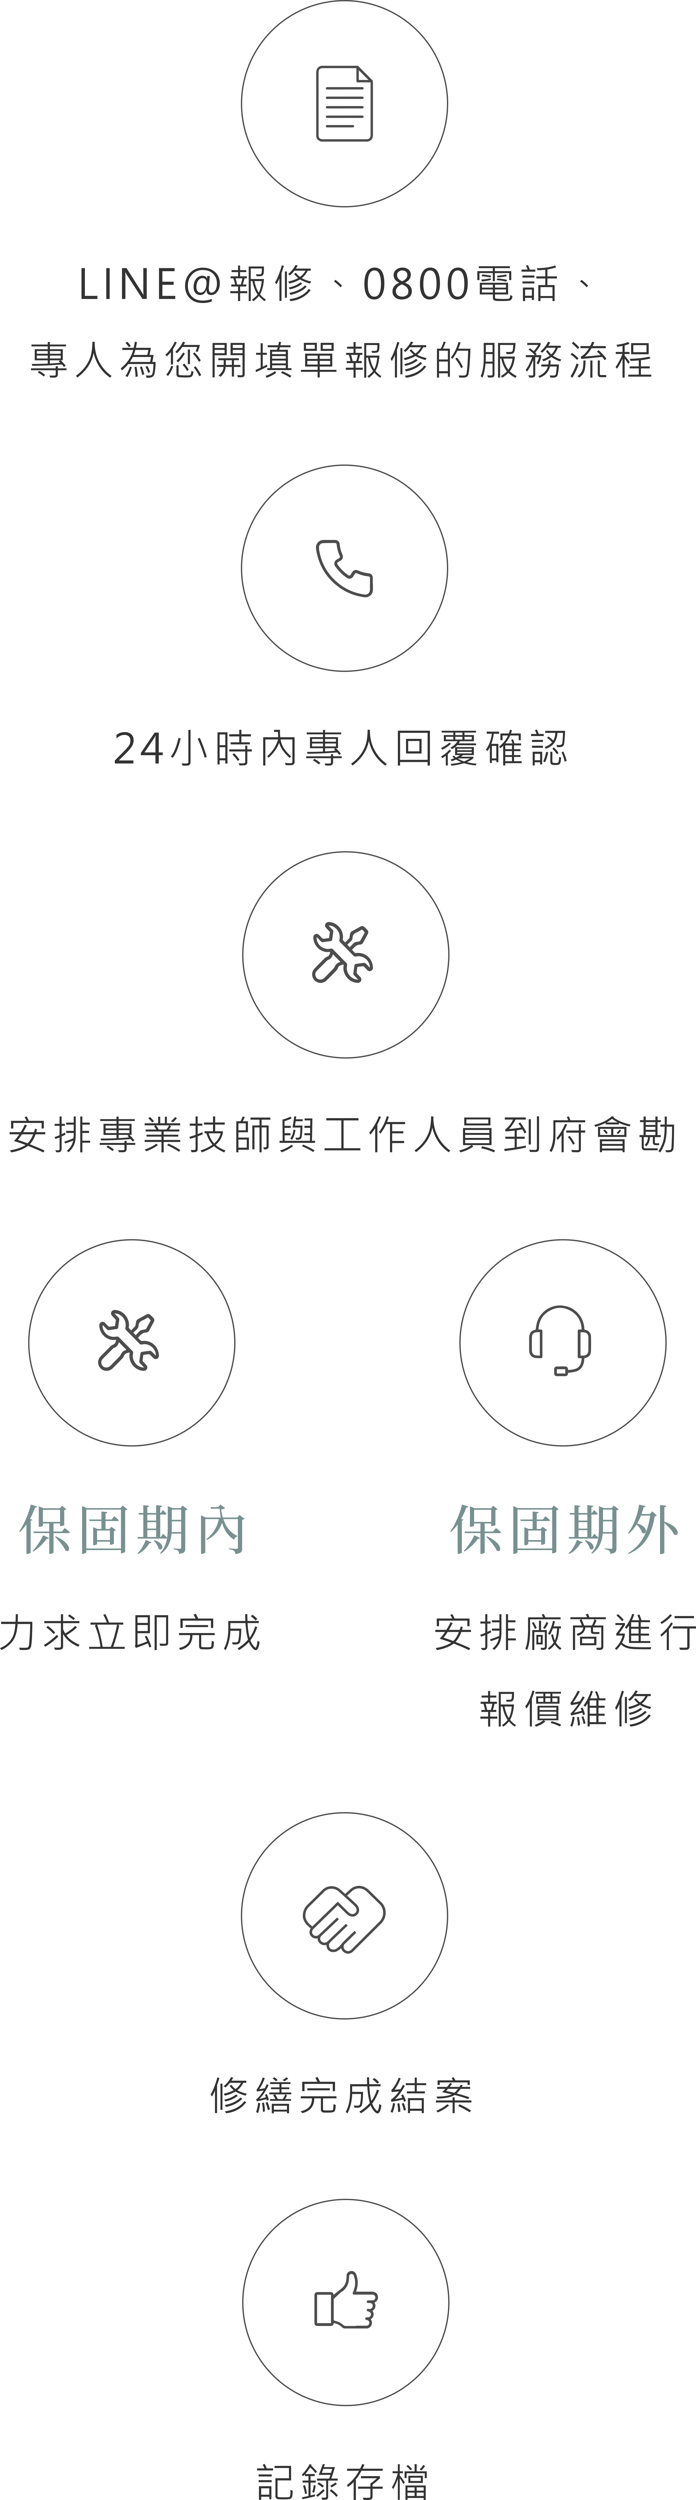 <?xml version="1.0" encoding="UTF-8"?>
<svg id="_圖層_2" data-name="圖層 2" xmlns="http://www.w3.org/2000/svg" viewBox="0 0 545.57 1959.03">
  <defs>
    <style>
      .cls-1 {
        fill: #4d4d4d;
      }

      .cls-2 {
        fill: #789090;
      }

      .cls-3 {
        fill: #333;
      }

      .cls-4 {
        fill: none;
        stroke: #4d4d4d;
        stroke-miterlimit: 10;
      }
    </style>
  </defs>
  <g id="_圖層_1-2" data-name="圖層 1">
    <g>
      <path class="cls-3" d="M76.35,234.28h-12.46v-24.2h2.66v21.77h9.8v2.44Z"/>
      <path class="cls-3" d="M85.96,234.28h-2.66v-24.2h2.66v24.2Z"/>
      <path class="cls-3" d="M115.01,234.28h-3.35l-12.65-19.55c-.28-.46-.53-.94-.75-1.45h-.09c.08,.5,.13,1.58,.13,3.25v17.75h-2.68v-24.2h3.54l12.3,19.34c.63,1,.95,1.55,.99,1.66h.06c-.12-.8-.17-2.02-.17-3.64v-17.36h2.68v24.2Z"/>
      <path class="cls-3" d="M137.37,234.28h-12.74v-24.2h12.19v2.44h-9.53v8.23h8.81v2.44h-8.81v8.66h10.08v2.44Z"/>
      <path class="cls-3" d="M164.45,216.29c-.53,6.29-.8,9.45-.8,9.48,0,2.36,.69,3.55,2.07,3.55,1.27,0,2.31-.67,3.12-2.01,.8-1.34,1.21-3.04,1.21-5.1,0-3.12-.99-5.68-2.97-7.66-1.98-1.98-4.72-2.97-8.2-2.97s-6.11,1.17-8.31,3.5c-2.2,2.33-3.3,5.28-3.3,8.83s1.04,6.3,3.13,8.44c2.09,2.14,4.9,3.2,8.45,3.2,2.78,0,5.16-.46,7.14-1.38v2.02c-1.96,.83-4.39,1.25-7.29,1.25-4.09,0-7.39-1.23-9.89-3.7-2.5-2.47-3.75-5.7-3.75-9.7s1.31-7.56,3.94-10.26c2.62-2.69,5.97-4.04,10.03-4.04,3.8,0,6.96,1.14,9.49,3.41,2.53,2.27,3.79,5.25,3.79,8.92,0,2.66-.66,4.84-1.97,6.55-1.31,1.71-2.91,2.57-4.79,2.57-2.45,0-3.69-1.35-3.71-4.06h-.08c-.83,2.71-2.46,4.06-4.88,4.06-1.56,0-2.8-.57-3.74-1.7-.94-1.14-1.41-2.66-1.41-4.58,0-2.54,.65-4.65,1.96-6.34,1.31-1.68,3.02-2.52,5.14-2.52,.74,0,1.45,.2,2.12,.6,.67,.4,1.1,.93,1.29,1.59h.06s.07-.67,.17-1.95h2Zm-10.47,8.66c0,1.31,.28,2.36,.84,3.16,.56,.79,1.36,1.19,2.4,1.19,1.44,0,2.57-.71,3.39-2.12,.82-1.42,1.23-3.28,1.23-5.58,0-2.44-1.03-3.66-3.1-3.66-1.4,0-2.54,.66-3.43,1.98-.89,1.32-1.33,3-1.33,5.03Z"/>
      <path class="cls-3" d="M193.83,229.76h-5.6v6.17h-1.64v-6.17h-6.06v-1.62h6.06v-3.62h-5.29v-1.59h2.93c-.25-1.46-.7-3.07-1.35-4.83h-2.14v-1.58h5.85v-3.3h-5.09v-1.56h5.09v-3.61h1.61v3.61h4.84v1.56h-4.84v3.3h5.32v1.58h-1.86c-.34,1.59-.78,3.2-1.31,4.83h2.69v1.59h-4.81v3.62h5.6v1.62Zm-3.88-11.67h-5.29c.5,1.62,.91,3.23,1.22,4.83h2.86c.52-1.61,.92-3.22,1.21-4.83Zm18.47,16.64l-.92,1.28c-1.49-.95-3.02-2.29-4.59-4.03-1.09,1.41-2.5,2.74-4.24,4h-.13l-1.08-1.16c1.85-1.23,3.33-2.57,4.45-4.03-1.89-2.69-3.24-6.2-4.04-10.53h-1.31v15.67h-1.6v-27.12h11.93c.04,2.55-.03,4.32-.22,5.3-.19,.98-.6,1.64-1.23,1.98-.63,.33-2.06,.46-4.3,.39l-.49-1.5c2.3,0,3.58-.05,3.84-.16s.47-.52,.61-1.23c.14-.71,.2-1.78,.16-3.21h-8.72v8.27h10.36c-.31,4.93-1.33,8.94-3.05,12.03,1.26,1.6,2.78,2.96,4.56,4.06Zm-3.27-14.47h-5.7c.87,4.08,2,7.09,3.4,9.03,1.25-2.44,2.02-5.45,2.3-9.03Z"/>
      <path class="cls-3" d="M222.52,208.42l-1.85,5.64v21.75h-1.64v-17.62c-.75,1.76-1.54,3.32-2.36,4.67l-1.06-1.56c1.95-3.31,3.73-7.8,5.32-13.45l1.6,.58Zm2.38,24.88h-1.57v-20.52h1.57v20.52Zm19-12.67l-.92,1.56c-3.58-1.05-6.18-2.13-7.8-3.23-2.66,1.49-5.46,2.57-8.39,3.23l-.85-1.5c3.63-.92,6.22-1.85,7.76-2.8-1.47-1.26-2.54-2.39-3.21-3.39l1.49-.7c1,1.38,2.06,2.44,3.16,3.2,1.68-1.15,3.12-2.78,4.3-4.89h-8.69c-.99,1.39-2.15,2.61-3.48,3.67l-1.44-1.02c2.31-1.8,4.24-4.16,5.81-7.08l1.74,.42c-.56,.97-1.05,1.76-1.46,2.36h11.65v1.64h-2.32c-1.37,2.6-2.93,4.54-4.68,5.81,1.76,1.11,4.2,2.02,7.31,2.7Zm-7.01,1.66c-2.34,2.03-5.57,3.52-9.69,4.45l-.89-1.44c3.94-.81,7.02-2.17,9.24-4.08l1.35,1.06Zm3.55,2.38c-3.18,3.16-7.43,5.29-12.73,6.39l-.92-1.56c5.34-1,9.43-2.95,12.27-5.86l1.38,1.03Zm3.11,2.66c-3.8,4.94-9.07,7.83-15.81,8.67l-.89-1.55c7-.96,12.06-3.62,15.17-8l1.53,.88Z"/>
      <path class="cls-3" d="M268.05,223.87l-1.13,1.22c-1.56-1.7-3.28-3.22-5.17-4.58l1.19-1.25c2.13,1.59,3.83,3.13,5.1,4.61Z"/>
      <path class="cls-3" d="M285.61,222.67c0-4.27,.7-7.5,2.09-9.7,1.39-2.2,3.4-3.3,6.03-3.3,5.04,0,7.56,4.14,7.56,12.41,0,4.02-.69,7.13-2.07,9.32-1.38,2.19-3.39,3.29-6.03,3.29-2.46,0-4.34-1.05-5.64-3.16-1.29-2.1-1.94-5.06-1.94-8.86Zm2.66-.14c0,6.62,1.73,9.94,5.2,9.94s5.15-3.36,5.15-10.08-1.67-10.48-5.02-10.48c-3.55,0-5.32,3.54-5.32,10.62Z"/>
      <path class="cls-3" d="M312.91,221.53c-2.92-1.38-4.38-3.34-4.38-5.91,0-1.77,.68-3.21,2.03-4.3,1.36-1.1,3.04-1.65,5.04-1.65,1.79,0,3.31,.51,4.56,1.54,1.24,1.03,1.86,2.37,1.86,4.04,0,2.69-1.5,4.78-4.51,6.28v.06c3.54,1.33,5.31,3.52,5.31,6.56,0,2.06-.74,3.67-2.21,4.81-1.47,1.15-3.44,1.72-5.9,1.72-2.01,0-3.7-.58-5.05-1.74-1.35-1.16-2.03-2.68-2.03-4.55,0-3.1,1.76-5.37,5.28-6.8v-.06Zm2.13,1.33c-3.14,1.25-4.71,3.05-4.71,5.41,0,1.3,.47,2.33,1.41,3.07,.94,.75,2.13,1.12,3.58,1.12s2.55-.37,3.46-1.12c.91-.74,1.36-1.73,1.36-2.96,0-2.46-1.7-4.3-5.1-5.52Zm4.27-7.27c0-1.15-.36-2.04-1.09-2.7-.73-.65-1.69-.98-2.89-.98-1.11,0-2.07,.34-2.88,1.02-.81,.68-1.22,1.54-1.22,2.59,0,2.15,1.33,3.77,3.99,4.86,2.72-1.15,4.09-2.74,4.09-4.8Z"/>
      <path class="cls-3" d="M329.18,222.67c0-4.27,.7-7.5,2.09-9.7,1.39-2.2,3.4-3.3,6.03-3.3,5.04,0,7.56,4.14,7.56,12.41,0,4.02-.69,7.13-2.07,9.32-1.38,2.19-3.39,3.29-6.03,3.29-2.46,0-4.34-1.05-5.64-3.16-1.29-2.1-1.94-5.06-1.94-8.86Zm2.66-.14c0,6.62,1.73,9.94,5.2,9.94s5.15-3.36,5.15-10.08-1.67-10.48-5.02-10.48c-3.55,0-5.32,3.54-5.32,10.62Z"/>
      <path class="cls-3" d="M350.97,222.67c0-4.27,.7-7.5,2.09-9.7,1.39-2.2,3.4-3.3,6.03-3.3,5.04,0,7.56,4.14,7.56,12.41,0,4.02-.69,7.13-2.07,9.32-1.38,2.19-3.39,3.29-6.03,3.29-2.46,0-4.34-1.05-5.64-3.16-1.29-2.1-1.94-5.06-1.94-8.86Zm2.66-.14c0,6.62,1.73,9.94,5.2,9.94s5.15-3.36,5.15-10.08-1.67-10.48-5.02-10.48c-3.55,0-5.32,3.54-5.32,10.62Z"/>
      <path class="cls-3" d="M400.75,219.46h-1.63v-5.47h-11.22v6.33h-1.61v-6.33h-10.47v5.47h-1.67v-6.98h12.15v-2.36h-10.99v-1.5h24.4v1.5h-11.8v2.36h12.85v6.98Zm.97,12.58c-.15,1.3-.48,2.23-.99,2.78-.52,.55-1.43,.87-2.74,.95s-2.78,.12-4.42,.12c-1.42,0-2.76-.03-4.02-.09s-2.11-.3-2.55-.72c-.44-.42-.66-1.08-.66-1.98v-2.36h-10.24v-9.16h22.18v9.16h-10.25v2.48c0,.27,.09,.47,.28,.61,.19,.14,.87,.24,2.04,.32s2.48,.12,3.92,.12c2.49,0,3.96-.06,4.4-.18,.44-.12,.76-.44,.96-.96,.2-.52,.33-1.17,.38-1.95l1.71,.88Zm-16.75-12.7c-2.57,.67-4.98,1.07-7.23,1.2l-.52-1.47c2.38-.11,4.78-.44,7.22-.98l.53,1.25Zm0-3.27l-.53,1.38c-1.77-.44-4.11-.77-7-1l.7-1.38c2.67,.23,4.95,.56,6.82,1Zm1.36,9.31v-2.31h-8.56v2.31h8.56Zm0,3.83v-2.39h-8.56v2.39h8.56Zm10.25-3.83v-2.31h-8.56v2.31h8.56Zm0,3.83v-2.39h-8.56v2.39h8.56Zm.96-9.84l-.74,1.34c-2.24-.59-4.76-1.01-7.56-1.25l.7-1.28c3.29,.28,5.82,.68,7.59,1.19Zm-.22-2.89c-2.65,.47-5.09,.78-7.31,.94l-.49-1.31c2.21-.17,4.62-.5,7.22-1l.58,1.38Z"/>
      <path class="cls-3" d="M419.64,212.87h-10.85v-1.61h4.74c-.32-1.17-.74-2.2-1.24-3.09l1.53-.45c.53,.96,1.02,2.14,1.47,3.55h4.34v1.61Zm-.75,4.64h-9.36v-1.61h9.36v1.61Zm0,4.61h-9.36v-1.58h9.36v1.58Zm-.34,12.95h-1.63v-1.66h-5.32v2.52h-1.71v-10.61h8.66v9.75Zm-1.63-3.33v-4.8h-5.32v4.8h5.32Zm19.65-13.53h-7.47v5.19h5.64v12.53h-1.66v-2.39h-9.42v2.39h-1.71v-12.53h5.48v-5.19h-7.01v-1.64h7.01v-5.17c-1.9,.2-3.92,.31-6.06,.34l-.61-1.59c5.89-.06,10.68-.77,14.37-2.11l.83,1.5c-2.29,.73-4.57,1.26-6.86,1.59v5.44h7.47v1.64Zm-3.49,13.77v-6.98h-9.42v6.98h9.42Z"/>
      <path class="cls-3" d="M460.99,223.87l-1.13,1.22c-1.56-1.7-3.28-3.22-5.17-4.58l1.19-1.25c2.13,1.59,3.83,3.13,5.1,4.61Z"/>
      <path class="cls-3" d="M52.13,290.12h-6.76v3.12c0,1.79-1,2.69-2.99,2.69-.78,0-1.77-.02-2.97-.06l-.77-1.59c.68,.03,1.52,.05,2.52,.05,1.25,0,1.98-.06,2.19-.17,.21-.11,.31-.33,.31-.64v-3.39H24.27v-1.5h19.39v-1.61h1.71v1.61h6.76v1.5Zm-.42-18.69h-12.62v2.2h10.13v8.7h-1.67c1.52,1.32,2.83,2.76,3.91,4.3l-1.35,.92c-.58-.85-1.1-1.49-1.53-1.92-8.62,.66-16.37,1-23.25,1.03l-.42-1.48c3.89,.03,8.06-.05,12.51-.25v-2.59h-10.19v-8.7h10.19v-2.2h-12.73v-1.47h12.73v-1.98h1.67v1.98h12.62v1.47Zm-14.29,5.78v-2.14h-8.53v2.14h8.53Zm0,3.69v-2.27h-8.53v2.27h8.53Zm-2.08,12.86l-1.06,1.28c-1.51-1.29-3.08-2.35-4.71-3.17l1.06-1.23c1.49,.71,3.06,1.75,4.71,3.12Zm12.24-16.55v-2.14h-8.48v2.14h8.48Zm0,3.69v-2.27h-8.48v2.27h8.48Zm-.38,3.36c-.6-.59-.99-.97-1.19-1.12l1.05-.8h-7.97v2.5c3.36-.18,6.06-.37,8.11-.58Z"/>
      <path class="cls-3" d="M87.49,294.63l-1.25,1.27c-6.67-4.69-10.95-11.13-12.85-19.33-1.36,7.48-5.61,13.9-12.76,19.27l-1.16-1.38c2.43-1.66,4.65-3.73,6.67-6.22,2.01-2.49,3.55-5.23,4.6-8.23,1.05-2.99,1.62-7.04,1.69-12.15h1.78c-.06,5.91,1.12,11.14,3.54,15.7,2.42,4.56,5.67,8.25,9.74,11.07Z"/>
      <path class="cls-3" d="M121.96,283.62c0,2.06-.11,4.07-.34,6.03-.22,1.96-.45,3.22-.67,3.8-.22,.57-.54,1.05-.95,1.45s-.97,.68-1.68,.87c-.71,.19-1.84,.28-3.38,.28l-.64-1.83c.48,.04,1.47,.06,2.97,.06,.52,0,.97-.12,1.35-.35s.64-.56,.8-.98,.33-1.31,.52-2.66c.19-1.35,.31-3.03,.36-5.03h-19.69c-1.5,1.79-3.18,3.45-5.02,4.97l-.97-1.56c4.97-3.94,8.23-8.75,9.78-14.44h-8.53v-1.67h8.91c.48-2.11,.79-3.71,.94-4.8l1.63,.36c-.16,1.18-.43,2.66-.83,4.44h11.8c-.31,1.8-.69,3.66-1.13,5.58h3.18c-.2,1.72-.52,3.55-.97,5.5h2.57Zm-19.46-12.52l-1.47,.91c-.72-1.08-1.62-2.18-2.69-3.3l1.44-.91c1.04,1.05,1.95,2.15,2.72,3.3Zm.83,16.64c-.9,2.98-2.04,5.55-3.43,7.72l-1.53-.83c1.33-1.95,2.48-4.38,3.46-7.3l1.5,.41Zm15.04-8h-14.28c-.54,1.15-1.3,2.44-2.27,3.88h15.84c.29-1.44,.53-2.73,.7-3.88Zm-2.05-5.53h-10.21c-.32,1.22-.76,2.52-1.31,3.91h10.64c.28-1.11,.57-2.42,.88-3.91Zm-8.34,20.8l-1.77,.33c.08-2.12-.19-4.68-.83-7.66l1.58-.34c.5,2.25,.84,4.81,1.02,7.67Zm5.1-1.69l-1.64,.59c-.37-2.2-.95-4.3-1.75-6.3l1.53-.52c.7,1.82,1.32,3.9,1.86,6.22Zm4.59-1.77l-1.52,.7c-.45-1.49-1.15-3.12-2.11-4.89l1.44-.7c.81,1.41,1.54,3.04,2.19,4.89Z"/>
      <path class="cls-3" d="M138.5,268.32c-.69,1.64-1.65,3.39-2.88,5.25v12.06h-1.67v-9.7c-.98,1.19-2.04,2.3-3.18,3.33l-1.08-1.3c3.12-2.94,5.57-6.34,7.34-10.22l1.47,.58Zm-2.69,18.88c-1.23,3.17-2.59,5.63-4.07,7.39l-1.44-.92c1.69-2.04,3.03-4.41,4.01-7.11l1.5,.64Zm20.9-16.89c-.52,2.07-1.11,3.9-1.75,5.47l-1.61-.41c.51-1.22,.92-2.38,1.22-3.47h-11.6c-1.28,1.77-2.69,3.42-4.21,4.94l-1.31-1.16c2.81-2.75,4.82-5.42,6.03-8l1.55,.67c-.22,.55-.56,1.2-1.03,1.95h12.73Zm-11.79,6.81c-1.84,3.06-3.62,5.32-5.35,6.78l-1.25-1.17c1.87-1.67,3.62-3.84,5.26-6.53l1.35,.92Zm6.73,14.22c-.12,1.28-.36,2.25-.74,2.91s-.87,1.08-1.49,1.26c-.62,.18-1.78,.27-3.51,.27-1.59,0-2.97-.03-4.16-.08-1.19-.05-1.95-.16-2.29-.32-.34-.16-.62-.42-.83-.79s-.32-.96-.32-1.78v-6.5h1.69v6.62c0,.51,.17,.84,.52,.99,.34,.15,2.78,.23,7.31,.23,.78,0,1.33-.26,1.64-.78,.31-.52,.5-1.46,.57-2.81l1.61,.78Zm-3.69-1.64l-1.28,1.03c-.93-1.7-2.11-3.3-3.55-4.81l1.25-1.08c1.56,1.71,2.76,3.33,3.58,4.86Zm.94-4.34h-1.67v-11.5h1.67v11.5Zm8.45-2.86l-1.38,1.09c-1.11-2.1-2.69-4.26-4.74-6.47l1.22-1.02c2.19,2.22,3.82,4.35,4.9,6.39Zm.33,11.47l-1.49,.86c-1.02-2.23-2.44-4.55-4.26-6.95l1.31-.92c2.09,2.73,3.56,5.07,4.43,7.02Z"/>
      <path class="cls-3" d="M177.71,278.34h-9.45v17.41h-1.64v-27h11.1v9.59Zm-1.67-5.66v-2.41h-7.78v2.41h7.78Zm0,4.12v-2.62h-7.78v2.62h7.78Zm12.44,10.75h-5.07v7.52h-1.66v-7.52h-4.87c-.14,2.97-1.46,5.53-3.98,7.67l-1.61-.92c2.49-2.08,3.81-4.33,3.94-6.75h-5.2v-1.59h5.32v-3.69h-4.23v-1.53h16.09v1.53h-3.82v3.69h5.07v1.59Zm-6.73-1.59v-3.69h-4.71v3.69h4.71Zm10.03,7.42c0,.89-.25,1.49-.76,1.81-.51,.32-1.41,.48-2.72,.48-.54,0-1.14-.01-1.78-.03l-.64-1.69c.53,.08,1.71,.12,3.52,.12,.47,0,.7-.23,.7-.7v-15.05h-9.36v-9.59h11.04v24.64Zm-1.67-20.7v-2.41h-7.65v2.41h7.65Zm0,4.12v-2.62h-7.65v2.62h7.65Z"/>
      <path class="cls-3" d="M209.48,287.34c-2.02,1.08-4.97,2.5-8.83,4.25l-.34-1.67c1.05-.44,2.39-1.04,4.01-1.81v-10.08h-3.58v-1.58h3.58v-7.48h1.63v7.48h3.24v1.58h-3.24v9.31c.86-.38,1.98-.94,3.37-1.7l.17,1.7Zm7.08,4.77c-2.04,1.53-4.57,2.84-7.59,3.94l-.77-1.52c2.91-.99,5.36-2.21,7.34-3.67l1.02,1.25Zm11.87-2.11h-18.94v-1.52h2.18v-14.39h5.42c.24-.6,.45-1.27,.64-1.98h-7.89v-1.55h8.25c.27-.98,.47-1.91,.6-2.78l1.58,.27c-.16,.98-.32,1.82-.48,2.52h7.95v1.55h-8.34c-.15,.72-.32,1.38-.53,1.98h6.83v14.39h2.75v1.52Zm-4.43-12.48v-1.92h-10.68v1.92h10.68Zm0,3.55v-2.05h-10.68v2.05h10.68Zm0,3.72v-2.25h-10.68v2.25h10.68Zm0,3.7v-2.23h-10.68v2.23h10.68Zm4.34,6.05l-.97,1.41c-1.96-1.38-4.32-2.63-7.08-3.77l.92-1.34c2.77,1.14,5.14,2.37,7.12,3.7Z"/>
      <path class="cls-3" d="M263.72,291.37h-13.09v4.44h-1.66v-4.44h-13.09v-1.55h13.09v-2.59h-9.78v-10.11h21.26v10.11h-9.81v2.59h13.09v1.55Zm-15.32-16.42h-10.22v-6.3h10.22v6.3Zm-1.63-1.62v-3.11h-6.9v3.11h6.9Zm2.21,7.92v-2.58h-8.11v2.58h8.11Zm0,4.42v-2.88h-8.11v2.88h8.11Zm9.81-4.42v-2.58h-8.16v2.58h8.16Zm0,4.42v-2.88h-8.16v2.88h8.16Zm2.75-10.72h-10.19v-6.3h10.19v6.3Zm-1.67-1.56v-3.14h-6.89v3.14h6.89Z"/>
      <path class="cls-3" d="M284.36,289.76h-5.6v6.17h-1.64v-6.17h-6.06v-1.62h6.06v-3.62h-5.29v-1.59h2.93c-.25-1.46-.7-3.07-1.35-4.83h-2.14v-1.58h5.85v-3.3h-5.09v-1.56h5.09v-3.61h1.61v3.61h4.84v1.56h-4.84v3.3h5.32v1.58h-1.86c-.34,1.59-.78,3.2-1.31,4.83h2.69v1.59h-4.81v3.62h5.6v1.62Zm-3.88-11.67h-5.29c.5,1.62,.91,3.23,1.22,4.83h2.86c.52-1.61,.92-3.22,1.21-4.83Zm18.47,16.64l-.92,1.28c-1.49-.95-3.02-2.29-4.59-4.03-1.09,1.41-2.5,2.74-4.24,4h-.13l-1.08-1.16c1.85-1.23,3.33-2.57,4.45-4.03-1.89-2.69-3.24-6.2-4.04-10.53h-1.31v15.67h-1.6v-27.12h11.93c.04,2.55-.03,4.32-.22,5.3-.19,.98-.6,1.64-1.23,1.98-.63,.33-2.06,.46-4.3,.39l-.49-1.5c2.3,0,3.58-.05,3.84-.16s.47-.52,.61-1.23c.14-.71,.2-1.78,.16-3.21h-8.72v8.27h10.36c-.31,4.93-1.33,8.94-3.05,12.03,1.26,1.6,2.78,2.96,4.56,4.06Zm-3.27-14.47h-5.7c.87,4.08,2,7.09,3.4,9.03,1.25-2.44,2.02-5.45,2.3-9.03Z"/>
      <path class="cls-3" d="M313.05,268.42l-1.85,5.64v21.75h-1.64v-17.62c-.75,1.76-1.54,3.32-2.36,4.67l-1.06-1.56c1.95-3.31,3.73-7.8,5.32-13.45l1.6,.58Zm2.38,24.88h-1.57v-20.52h1.57v20.52Zm19-12.67l-.92,1.56c-3.58-1.05-6.18-2.13-7.8-3.23-2.66,1.49-5.46,2.57-8.39,3.23l-.85-1.5c3.63-.92,6.22-1.85,7.76-2.8-1.47-1.26-2.54-2.39-3.21-3.39l1.49-.7c1,1.38,2.06,2.44,3.16,3.2,1.68-1.15,3.12-2.78,4.3-4.89h-8.69c-.99,1.39-2.15,2.61-3.48,3.67l-1.44-1.02c2.31-1.8,4.24-4.16,5.81-7.08l1.74,.42c-.56,.97-1.05,1.76-1.46,2.36h11.65v1.64h-2.32c-1.37,2.6-2.93,4.54-4.68,5.81,1.76,1.11,4.2,2.02,7.31,2.7Zm-7.01,1.66c-2.34,2.03-5.57,3.52-9.69,4.45l-.89-1.44c3.94-.81,7.02-2.17,9.24-4.08l1.35,1.06Zm3.55,2.38c-3.18,3.16-7.43,5.29-12.73,6.39l-.92-1.56c5.34-1,9.43-2.95,12.27-5.86l1.38,1.03Zm3.11,2.66c-3.8,4.94-9.07,7.83-15.81,8.67l-.89-1.55c7-.96,12.06-3.62,15.17-8l1.53,.88Z"/>
      <path class="cls-3" d="M352.68,295.26h-1.61v-2.75h-6.92v3.39h-1.63v-22.69h2.97c.8-1.43,1.56-3.26,2.29-5.5l1.6,.33c-.38,1.12-1.1,2.85-2.18,5.17h5.48v22.05Zm-1.61-13.56v-6.88h-6.92v6.88h6.92Zm0,9.19v-7.58h-6.92v7.58h6.92Zm17.67-17.64c-.12,4.79-.36,9.25-.7,13.36-.34,4.11-.68,6.54-1.03,7.27-.34,.73-.79,1.25-1.32,1.55-.54,.31-1.56,.46-3.06,.46-.66,0-1.52-.02-2.58-.05l-.52-1.62c.88,.03,1.82,.05,2.83,.05,.95,0,1.56-.01,1.82-.03,.27-.02,.55-.15,.84-.4,.29-.24,.5-.53,.63-.86,.12-.33,.29-1.55,.5-3.68,.21-2.12,.38-4.47,.52-7.02,.14-2.56,.23-5.04,.3-7.45h-8.36c-1.12,2.22-2.41,4.33-3.88,6.33l-1.31-.92c2.81-3.68,4.79-7.78,5.96-12.3l1.63,.42c-.52,1.71-1.11,3.34-1.75,4.89h9.49Zm-5.9,14.34l-1.35,.95c-1.03-2.38-2.58-4.86-4.65-7.45l1.38-.89c1.92,2.31,3.46,4.78,4.62,7.39Z"/>
      <path class="cls-3" d="M387.62,293.6c0,.61-.18,1.15-.53,1.59-.35,.45-1.16,.67-2.43,.67-.64,0-1.36-.04-2.16-.12l-.55-1.66c.9,.09,1.75,.14,2.55,.14,.67,0,1.1-.06,1.29-.2,.19-.13,.29-.39,.29-.79v-8.31h-5.51c-.38,4.59-1.16,8.26-2.35,11l-1.44-1.08c1.61-3.62,2.41-8.37,2.41-14.23v-11.91h8.42v24.89Zm-1.53-10.23v-5.89h-5.26l-.09,5.89h5.35Zm0-7.5v-5.56h-5.26v5.56h5.26Zm18.88,18.8l-.99,1.44c-2.26-1.24-4.09-2.54-5.48-3.91-1.15,1.17-2.72,2.41-4.71,3.73l-1.25-1.17c2.11-1.3,3.72-2.54,4.84-3.72-1.99-2.44-3.49-5.79-4.49-10.05h-.89v14.94h-1.6v-27.19h13.74c-.24,3.34-.52,5.52-.84,6.52s-.88,1.63-1.7,1.9-2.31,.36-4.48,.29l-.55-1.67c.61,.05,1.22,.08,1.83,.08,1.28,0,2.14-.07,2.58-.21,.43-.14,.73-.49,.88-1.06,.15-.57,.31-1.99,.48-4.27h-10.35v9.09h11.63c-.46,4.91-1.79,8.76-4.01,11.55,1.36,1.35,3.14,2.59,5.35,3.72Zm-3.19-13.67h-7.25c.89,3.69,2.2,6.59,3.94,8.7,1.74-2.27,2.84-5.17,3.3-8.7Z"/>
      <path class="cls-3" d="M424.34,278.28c-.15,2.73-.98,5.18-2.5,7.36l-1.22-1.16c.92-1.39,1.56-2.92,1.93-4.61h-2.99v14.05c0,.42-.17,.85-.51,1.3-.34,.45-1.2,.68-2.59,.68-.53,0-1.02-.03-1.47-.09l-.94-1.72c1.36,.1,2.42,.16,3.18,.16,.16,0,.32-.08,.5-.23,.18-.16,.27-.31,.27-.47v-11.55c-1.56,3.92-3.18,6.97-4.87,9.17l-1.1-1.28c1.88-2.44,3.58-5.78,5.1-10.02h-4.98v-1.59h7.09c-1.34-1.53-2.98-2.97-4.93-4.31l1.17-1.06c.76,.52,1.73,1.27,2.9,2.23,1.48-1.69,2.66-3.3,3.52-4.83h-8.62v-1.59h10.46v1.59c-1.05,1.94-2.43,3.9-4.12,5.89l1.1,1.22-.99,.86h4.62Zm13.77,7.33c-.06,2.18-.23,4.14-.52,5.89s-.57,2.81-.85,3.17c-.29,.36-.65,.68-1.08,.95-.43,.27-1.81,.36-4.12,.29l-.77-1.72c.66,.05,1.37,.08,2.14,.08,1.17,0,1.87-.06,2.09-.17,.22-.11,.4-.28,.52-.51,.13-.22,.27-.93,.44-2.12,.17-1.19,.32-2.61,.45-4.27h-5.35c-.9,4.11-3.55,7.05-7.95,8.81l-1.22-1.31c1.76-.54,3.36-1.51,4.79-2.91,1.43-1.4,2.34-2.93,2.74-4.59h-5.09v-1.59h5.48c.16-.84,.25-1.91,.28-3.2l1.61,.06c0,.78-.09,1.83-.27,3.14h6.67Zm1.89-3.88l-.92,1.44c-2.46-.73-4.76-1.87-6.9-3.42-2,1.48-4.05,2.6-6.15,3.36l-1.13-1.38c2.01-.6,4-1.61,5.96-3.03-1.31-1.31-2.28-2.5-2.88-3.56l1.41-.8c.73,1.26,1.64,2.37,2.72,3.33,1.46-1.25,2.59-2.97,3.4-5.16h-6.86c-1.37,1.73-2.62,3.04-3.76,3.94l-1.24-1.14c2.38-1.88,4.39-4.39,6.03-7.53l1.6,.61c-.39,.79-.89,1.64-1.5,2.53h9.74v1.59h-2.27c-.83,2.48-2.1,4.53-3.79,6.16,1.97,1.39,4.15,2.41,6.54,3.06Z"/>
      <path class="cls-3" d="M453.57,285.63c-1.18,3.41-2.82,6.88-4.92,10.41l-1.41-1.16c1.83-2.89,3.42-6.27,4.77-10.14l1.55,.89Zm-.08-4.86l-1.17,1.25c-1.45-1.54-3.13-2.95-5.04-4.23l1.03-1.31c2.14,1.49,3.87,2.92,5.18,4.3Zm.58-8.58l-1.11,1.34c-1.93-2.09-3.51-3.57-4.74-4.42l1.11-1.31c1.9,1.52,3.48,2.98,4.74,4.39Zm4.92,10.27c0,3.8-.32,6.62-.95,8.47-.64,1.84-2,3.51-4.09,5l-1.31-1.23c1.21-.7,2.31-1.84,3.29-3.44s1.43-4.53,1.36-8.8h1.71Zm16.37-1.31l-1.41,1.09c-.51-.81-1.15-1.68-1.93-2.59-6.3,.73-11.77,1.26-16.4,1.59l-.42-1.66c2.47-1.34,4.63-3.58,6.48-6.72h-6.7v-1.67h7.65c.41-.77,.91-1.91,1.5-3.42l1.74,.45c-.2,.53-.64,1.52-1.31,2.97h10.28v1.67h-11.15c-1.59,2.81-3.37,4.98-5.35,6.5,4.1-.26,8.23-.64,12.4-1.12-.87-.99-1.82-1.91-2.85-2.75l1.31-1.12c2.43,2.14,4.48,4.4,6.15,6.78Zm-10.96,14.78h-1.67v-13.47h1.67v13.47Zm10.83-.38h-4.26c-1.61,0-2.41-.76-2.41-2.27v-10.83h1.63v10.59c0,.57,.32,.86,.97,.86h4.07v1.64Z"/>
      <path class="cls-3" d="M493.55,283.81l-1.16,1.28c-.77-1.44-1.69-2.77-2.75-4v14.81h-1.67v-14.88c-1.51,3.4-2.95,6.03-4.32,7.91l-1.13-1.31c2.1-2.91,3.88-6.32,5.35-10.23h-5.2v-1.61h5.29v-4.73l-3.91,.73-.86-1.59c3.74-.44,6.83-1.17,9.27-2.2l.99,1.47c-1.57,.53-2.83,.94-3.8,1.22v5.11h3.8v1.61h-3.8v1.31c1.95,2.17,3.26,3.87,3.91,5.11Zm16.98,11.33h-18.05v-1.56h8.23v-4.89h-7.11v-1.61h7.11v-4.64c-3.42,.22-5.54,.34-6.34,.36l-.77-1.64c5.9-.1,10.98-.67,15.26-1.69l1.08,1.44c-2.15,.5-4.66,.95-7.53,1.34v4.83h6.89v1.61h-6.89v4.89h8.11v1.56Zm-2.05-17.53h-13.76v-8.73h13.76v8.73Zm-1.71-1.62v-5.52h-10.35v5.52h10.35Z"/>
    </g>
    <g>
      <g>
        <path class="cls-1" d="M251.8,110.97c-.68-.3-1.42-.51-2.03-.93-1.26-.86-1.88-2.13-1.91-3.66-.03-1.82,0-3.64,0-5.45,0-14.56,.04-29.13-.03-43.69-.02-3.01,1.26-5.11,4.09-5.7h28.61c.2,.17,.43,.32,.61,.51,3.58,3.58,7.16,7.16,10.71,10.75,.24,.24,.42,.66,.44,1,.06,1.37,.05,2.75,.05,4.12,0,12.64,0,25.29,0,37.93,0,2.74-1.2,4.31-3.84,5.04-.03,0-.06,.05-.09,.07h-36.6Zm27.56-57.56h-26.59c-1.92,0-3.05,1.14-3.05,3.07v49.55c0,1.96,1.13,3.08,3.1,3.08h34.51c2.05,0,3.15-1.11,3.15-3.15v-41.41h-9.83c-1.02,0-1.28-.27-1.28-1.31v-9.82h0Zm9.46,9.25c-2.51-2.52-5.09-5.1-7.57-7.59v7.59h7.57Z"/>
        <path class="cls-1" d="M270.2,77.55h-13.43c-.17,0-.35,.01-.52,0-.51-.06-.8-.36-.85-.87-.04-.48,.31-.89,.81-.97,.17-.02,.35-.02,.52-.02h26.98c.19,0,.39-.02,.58,.03,.46,.11,.75,.43,.74,.91-.01,.5-.31,.82-.81,.9-.19,.03-.38,.01-.58,.01h-13.43Z"/>
        <path class="cls-1" d="M270.22,84.97h-13.43c-.19,0-.39,.02-.58-.01-.5-.08-.8-.39-.81-.9,0-.52,.29-.82,.79-.92,.17-.03,.35-.02,.52-.02h26.98c.17,0,.35-.02,.52,.01,.5,.09,.79,.4,.82,.91,.02,.47-.35,.87-.85,.93-.17,.02-.35,0-.52,0h-13.43Z"/>
        <path class="cls-1" d="M270.16,90.54h13.49c.19,0,.39-.02,.58,.02,.5,.1,.8,.41,.8,.92s-.31,.82-.81,.91c-.17,.03-.35,.02-.52,.02h-26.98c-.15,0-.31,0-.46,0-.51-.06-.86-.44-.86-.93,0-.49,.36-.86,.87-.91,.17-.02,.35,0,.52,0h13.38Z"/>
        <path class="cls-1" d="M270.2,70.12h-13.43c-.17,0-.35,.01-.52,0-.51-.06-.82-.36-.85-.87-.03-.52,.26-.84,.75-.96,.18-.05,.38-.03,.58-.03h26.98c.17,0,.35-.02,.52,.02,.5,.1,.78,.41,.8,.92,.02,.48-.37,.86-.87,.91-.17,.02-.35,0-.52,0h-13.43Z"/>
        <path class="cls-1" d="M266.45,99.83h-9.73c-.15,0-.31,0-.46,0-.51-.05-.86-.43-.87-.92,0-.49,.34-.87,.86-.93,.15-.02,.31,0,.46,0h19.57c.19,0,.39-.02,.58,.02,.47,.11,.75,.42,.75,.9,0,.51-.3,.82-.8,.92-.17,.03-.35,.01-.52,.01h-9.84Z"/>
      </g>
      <circle class="cls-4" cx="270.08" cy="81.26" r="80.76"/>
    </g>
    <g>
      <path class="cls-3" d="M104.53,598.28h-14.51v-2.36l7.06-7.09c2.34-2.35,3.77-4.06,4.31-5.12,.54-1.06,.81-2.18,.81-3.37,0-1.43-.4-2.53-1.21-3.3-.81-.77-1.97-1.16-3.48-1.16-2.16,0-4.24,.93-6.23,2.8v-2.78c1.87-1.49,4.06-2.23,6.57-2.23,2.09,0,3.76,.58,5.02,1.73,1.26,1.16,1.89,2.72,1.89,4.7,0,1.52-.42,3.02-1.24,4.49-.83,1.47-2.4,3.36-4.7,5.66l-5.65,5.58v.06h11.38v2.38Z"/>
      <path class="cls-3" d="M127.58,591.78h-3.13v6.5h-2.6v-6.5h-11.46v-1.72l10.83-15.98h3.22v15.55h3.13v2.16Zm-5.73-2.16v-10.66c0-.74,.02-1.58,.06-2.52h-.06c-.08,.23-.39,.85-.92,1.86l-7.62,11.31h8.55Z"/>
      <path class="cls-3" d="M141.59,578.67c-1.68,7.23-3.76,12.29-6.25,15.19l-1.38-1.02c2.42-2.99,4.41-7.86,5.96-14.62l1.66,.45Zm7.76,18.94c0,.54-.18,1.02-.53,1.42-.35,.41-.75,.67-1.17,.79-.43,.12-1.22,.18-2.38,.18-.93,0-1.67-.02-2.22-.06l-.67-1.69c2.81,.07,4.39,.03,4.74-.14,.35-.17,.53-.49,.53-.98v-25.19h1.71v25.67Zm12.73-4.55l-1.63,.7c-1.48-5.14-3.3-10.09-5.46-14.88l1.64-.67c1.94,4.33,3.76,9.28,5.45,14.84Z"/>
      <path class="cls-3" d="M178.28,598.34h-1.67v-2.53h-4.46v3.23h-1.66v-25.19h7.8v24.48Zm-1.67-14.41v-8.41h-4.46v8.41h4.46Zm0,10.22v-8.61h-4.46v8.61h4.46Zm20.07-17.09h-7.47v4.64h6.61v1.61h-15.01v-1.61h6.73v-4.64h-7.84v-1.69h7.84v-3.5h1.68v3.5h7.47v1.69Zm.74,11.81h-3.55v8.28c0,1.07-.29,1.78-.88,2.13-.58,.35-1.72,.52-3.4,.52-.5,0-1.12-.01-1.85-.03l-.67-1.72c1.03,.07,1.94,.11,2.72,.11,1.05,0,1.72-.08,2-.24,.28-.16,.42-.44,.42-.84v-8.22h-12.52v-1.64h12.52v-2.97h1.64v2.97h3.55v1.64Zm-9.64,6.47l-1.44,.86c-1.13-1.73-2.51-3.36-4.15-4.89l1.41-.97c1.37,1.3,2.76,2.97,4.18,5Z"/>
      <path class="cls-3" d="M230.92,597.09c0,.74-.21,1.32-.63,1.75-.42,.43-.95,.67-1.6,.72-.65,.05-1.51,.08-2.56,.08-.74,0-1.45-.02-2.11-.05l-.7-1.77c1.67,.16,3.24,.23,4.71,.23,.29,0,.56-.11,.8-.34,.24-.23,.36-.52,.36-.88v-17.38h-9.2c.51,4.51,3.26,8.94,8.23,13.28l-1.21,1.17c-4.47-4.03-7.19-7.97-8.16-11.83-1.57,4.17-4.32,8.07-8.27,11.7l-1.19-1.22c3.98-3.26,6.84-7.63,8.59-13.11h-9.97v20.44h-1.72v-22.17h11.82c-.1-.99-.2-2.38-.28-4.16h-3.02v-1.67h4.68c-.03,.5-.05,1.02-.05,1.56,0,1.25,.09,2.67,.28,4.27h11.19v19.36Z"/>
      <path class="cls-3" d="M267.87,594.12h-6.76v3.12c0,1.79-1,2.69-2.99,2.69-.78,0-1.77-.02-2.97-.06l-.77-1.59c.68,.03,1.52,.05,2.52,.05,1.25,0,1.98-.06,2.19-.17,.21-.11,.31-.33,.31-.64v-3.39h-19.39v-1.5h19.39v-1.61h1.71v1.61h6.76v1.5Zm-.42-18.69h-12.62v2.2h10.13v8.7h-1.67c1.52,1.32,2.83,2.76,3.91,4.3l-1.35,.92c-.58-.85-1.1-1.49-1.53-1.92-8.62,.66-16.37,1-23.25,1.03l-.42-1.48c3.89,.03,8.06-.05,12.51-.25v-2.59h-10.19v-8.7h10.19v-2.2h-12.73v-1.47h12.73v-1.98h1.67v1.98h12.62v1.47Zm-14.29,5.78v-2.14h-8.53v2.14h8.53Zm0,3.69v-2.27h-8.53v2.27h8.53Zm-2.08,12.86l-1.06,1.28c-1.51-1.29-3.08-2.35-4.71-3.17l1.06-1.23c1.49,.71,3.06,1.75,4.71,3.12Zm12.24-16.55v-2.14h-8.48v2.14h8.48Zm0,3.69v-2.27h-8.48v2.27h8.48Zm-.38,3.36c-.6-.59-.99-.97-1.19-1.12l1.05-.8h-7.97v2.5c3.36-.18,6.06-.37,8.11-.58Z"/>
      <path class="cls-3" d="M303.23,598.63l-1.25,1.27c-6.67-4.69-10.95-11.13-12.85-19.33-1.36,7.48-5.61,13.9-12.76,19.27l-1.16-1.38c2.43-1.66,4.65-3.73,6.67-6.22,2.01-2.49,3.55-5.23,4.6-8.23,1.05-2.99,1.62-7.04,1.69-12.15h1.78c-.06,5.91,1.12,11.14,3.54,15.7,2.42,4.56,5.67,8.25,9.74,11.07Z"/>
      <path class="cls-3" d="M336.99,599.9h-1.8v-2.75h-21.57v2.75h-1.74v-27.33h25.11v27.33Zm-1.8-4.47v-21.16h-21.57v21.16h21.57Zm-4.74-4.97h-12.18v-11.48h12.18v11.48Zm-1.69-1.69v-8.12h-8.8v8.12h8.8Z"/>
      <path class="cls-3" d="M353.6,588.32c-.86,1.03-1.71,1.9-2.57,2.59v8.92h-1.6v-7.61c-.65,.5-1.52,1.12-2.63,1.86l-1.16-1.19c2.83-1.67,5.08-3.52,6.76-5.56l1.19,.98Zm-.06-5.56c-1.83,1.85-4.11,3.42-6.86,4.7l-.97-1.28c2.69-1.24,4.88-2.66,6.57-4.27l1.25,.84Zm19.97,15.67l-.64,1.38c-3.11-.25-6.17-.83-9.17-1.75-2.84,.88-6.08,1.53-9.74,1.95l-.78-1.38c3.1-.29,5.88-.75,8.34-1.39-1.26-.55-2.63-1.23-4.1-2.05-1.16,.53-2.27,.96-3.33,1.28l-.94-1.25c.87-.24,1.84-.58,2.93-1.02-.65-.49-1.13-.93-1.44-1.31l1.05-.8c.62,.59,1.24,1.09,1.86,1.5,1.29-.71,2.3-1.34,3.01-1.89h-3.83v-6.23c-.58,.44-1.39,.98-2.41,1.62l-1.22-1.22c2.25-1.19,4.11-2.87,5.56-5.05h-10.75v-4.8h7.42v-1.98h-9.11v-1.41h26.92v1.41h-9.06v1.98h7.4v4.8h-11c-.35,.89-.63,1.46-.83,1.72h13.49v1.42h-14.71c-.82,.82-1.33,1.3-1.5,1.44h14.5v6.3h-8.5c-.77,.67-1.27,1.09-1.5,1.28h9.61v1.31c-1.54,1.17-3.23,2.15-5.06,2.94,2.56,.61,5.08,1.01,7.56,1.19Zm-18.2-18.94v-2.11h-5.75v2.11h5.75Zm7.17-3.45v-1.98h-5.57v1.98h5.57Zm0,3.45v-2.11h-5.57v2.11h5.57Zm7.28,8.41v-1.23h-11.38v1.23h11.38Zm0,2.47v-1.19h-11.38v1.19h11.38Zm-1.35,3.94h-9.03l-.39,.19c1.34,.79,2.92,1.51,4.74,2.16,1.68-.66,3.24-1.44,4.68-2.34Zm1.38-14.81v-2.11h-5.67v2.11h5.67Z"/>
      <path class="cls-3" d="M391.24,574.98h-4.15c-.47,3.16-1.13,5.79-1.99,7.91h5.56v14.36h-1.58v-1.38h-3.49v2.02h-1.6v-12.41c-.47,.94-1.07,1.95-1.8,3.03l-1.31-1.08c2.4-3.23,3.97-7.38,4.71-12.45h-4.07v-1.66h9.72v1.66Zm-2.22,19.33v-9.8h-3.43v9.8h3.43Zm19.88,3.72h-12.82v1.81h-1.67v-15.45c-.97,.89-1.69,1.53-2.14,1.92l-1.05-1.16c3.57-3.07,5.88-6,6.92-8.8h-4.23v3.69h-1.64v-5.28h6.54c.47-1.27,.79-2.24,.96-2.92l1.52,.36c-.19,.84-.45,1.7-.78,2.56h7.7v5.28h-1.63v-3.69h-6.67c-.83,2.05-2.11,4.12-3.82,6.2h5.67c-.43-1.26-.8-2.17-1.11-2.72l1.47-.53c.5,1.16,.88,2.24,1.13,3.25h5.21v1.55h-5.51v2.97h5.04v1.5h-5.04v3.14h5.04v1.44h-5.04v3.33h5.96v1.55Zm-7.59-10.95v-2.97h-5.23v2.97h5.23Zm0,4.64v-3.14h-5.23v3.14h5.23Zm0,4.77v-3.33h-5.23v3.33h5.23Z"/>
      <path class="cls-3" d="M426.21,576.78h-9.91v-1.64h4.3c-.39-1.1-.81-2.08-1.28-2.94l1.44-.55c.71,1.27,1.22,2.43,1.53,3.48h3.91v1.64Zm-.61,4.64h-8.59v-1.61h8.59v1.61Zm0,4.55h-8.59v-1.61h8.59v1.61Zm-.61,13.08h-1.6v-1.72h-4.23v2.48h-1.61v-10.75h7.44v9.98Zm-1.6-3.33v-5.02h-4.23v5.02h4.23Zm6.34-6.2c-.72,3.43-1.54,6.02-2.46,7.78l-1.47-.64c1.03-2.19,1.81-4.7,2.33-7.53l1.6,.39Zm13.24-16.86c-.08,2.35-.22,4.64-.41,6.86-.19,2.22-.36,3.53-.49,3.95-.14,.41-.38,.78-.73,1.12-.35,.33-.83,.58-1.45,.74-.62,.16-1.69,.21-3.22,.13l-.49-1.7c1.02,.05,1.76,.08,2.21,.08,1.09,0,1.8-.31,2.14-.92,.34-.61,.6-3.49,.79-8.62h-4.34c-.41,6.49-3.45,10.62-9.13,12.39l-.97-1.31c2.47-.84,4.44-2.08,5.9-3.72-1.04-1.21-2.38-2.35-4.01-3.42l1.06-1.12c1.38,.86,2.67,1.93,3.87,3.2,.94-1.68,1.48-3.68,1.61-6.02h-7.95v-1.62h15.61Zm-3.18,20.92c-.12,2.24-.32,3.69-.63,4.34s-.69,1.07-1.17,1.27c-.48,.19-1.47,.29-2.97,.29-1.39,0-2.34-.2-2.86-.59s-.78-1.1-.78-2.13v-7.66h1.6v7.81c0,.3,.14,.54,.42,.73,.28,.18,1.06,.27,2.36,.27,.97,0,1.59-.18,1.87-.55,.28-.36,.5-1.77,.68-4.2l1.5,.42Zm-1.97-3.61l-1.16,1.11c-1.11-1.6-2.33-3.04-3.66-4.31l1.06-1.16c1.66,1.54,2.91,3,3.76,4.36Zm6.34,6.23l-1.53,.7c-.45-2.28-1.26-4.75-2.44-7.42l1.38-.61c1.27,2.83,2.14,5.28,2.6,7.33Z"/>
    </g>
    <g>
      <circle class="cls-4" cx="270.08" cy="445.26" r="80.76"/>
      <path class="cls-1" d="M292.34,457.69v4.32c0,3.88-3.12,6.5-6.95,5.97-7.22-.98-13.81-3.52-19.73-7.84-9.35-6.81-15.14-15.9-17.46-27.26-.22-1.02-.36-2.09-.49-3.12-.45-3.43,2.27-6.59,5.75-6.64h9.26c1.92,0,3.39,1.38,3.56,3.25,.27,2.81,.94,5.52,2.09,8.11,.4,.85,.58,1.74,.31,2.63-.22,.89-.76,1.6-1.56,2.09-.67,.4-1.34,.8-2,1.2-.85,.49-.98,1.25-.45,2.05,2.23,3.16,4.94,5.88,8.15,8.15,.89,.62,1.6,.49,2.18-.45,.36-.58,.67-1.16,1.02-1.74,.98-1.6,2.76-2.23,4.45-1.47,2.76,1.25,5.66,2,8.69,2.32,1.78,.18,3.03,1.6,3.07,3.43v4.85l.09,.13Zm-2.32-.04v-4.63c0-.89-.45-1.29-1.34-1.38-.71-.09-1.43-.18-2.14-.27-2.27-.4-4.5-1.11-6.59-2.05-.98-.45-1.47-.27-2,.67-.36,.58-.67,1.2-1.07,1.78-1.2,1.83-3.34,2.23-5.12,.98-3.52-2.41-6.46-5.43-9-8.91-1.2-1.69-.89-4.19,1.16-5.34,.62-.36,1.25-.71,1.87-1.11,.67-.4,.85-.94,.53-1.65-1.34-2.9-2.09-5.97-2.45-9.13-.09-.71-.53-1.11-1.2-1.11-3.16,0-6.32,0-9.49,.13-1.47,0-2.81,1.16-3.07,2.63-.13,.89-.04,1.83,.09,2.76,1.25,8.11,4.63,15.28,10.11,21.38,6.77,7.48,15.19,11.98,25.17,13.45,2.63,.4,4.5-1.2,4.5-3.88v-4.19l.04-.13Z"/>
    </g>
    <g>
      <path class="cls-3" d="M35.5,888.85h-7.59c-1.11,3.1-2.61,5.71-4.52,7.81,6.48,2.59,10.33,4.26,11.54,5l-1.02,1.44c-1.6-.93-5.56-2.65-11.9-5.16-3.5,2.51-7.91,4.21-13.24,5.09l-.92-1.64c4.72-.67,8.78-2.05,12.18-4.16-2.46-.99-5.49-2.03-9.08-3.11,1.64-1.71,3.04-3.47,4.21-5.28H7.54v-1.66h8.66c1.06-1.68,2.15-3.66,3.27-5.95l1.64,.61c-.77,1.59-1.74,3.38-2.9,5.34h8.41c.37-.99,.63-1.89,.8-2.69l1.63,.52-.59,2.17h7.04v1.66Zm-1.16-4.53h-1.69v-4.36H10.44v4.36h-1.77v-6.02h12.15c-.45-.97-.96-1.9-1.53-2.8l1.53-.73c.58,.92,1.18,2.09,1.8,3.53h11.72v6.02Zm-8.36,4.53h-8.75c-1.04,1.61-2.12,3.1-3.24,4.45,1.98,.57,4.52,1.45,7.62,2.62,1.82-1.74,3.27-4.1,4.37-7.08Z"/>
      <path class="cls-3" d="M51.4,889.06c-.96,.54-1.99,1.04-3.08,1.5v9.47c0,1.97-.85,2.95-2.55,2.95-.59,0-1.15-.04-1.67-.11l-.74-1.53,2.66,.03c.16,0,.31-.09,.45-.27,.15-.18,.22-.35,.22-.53v-9.25c-1.36,.52-2.48,.92-3.37,1.19l-.55-1.47c1.27-.41,2.58-.91,3.91-1.52v-7.3h-3.85v-1.56h3.85v-5.8h1.63v5.8h2.54v1.56h-2.54v6.56c.76-.33,1.61-.76,2.54-1.28l.55,1.55Zm7.98-.2c0,3.69-.47,6.52-1.4,8.48s-2.36,3.83-4.27,5.59l-1.31-1.17c2.75-2.29,4.4-4.96,4.93-8-1.9,.81-4,1.57-6.31,2.27l-.64-1.41c2.55-.8,4.95-1.7,7.2-2.69,.17-1.34,.23-2.72,.2-4.12h-5.9v-1.64h5.9v-4.89h-5.9v-1.59h5.9v-4.78h1.6v13.95Zm11.29,6.59h-6.12v7.56h-1.64v-28.11h1.64v4.78h5.79v1.59h-5.79v4.89h5.26v1.64h-5.26v6.08h6.12v1.56Z"/>
      <path class="cls-3" d="M106.03,897.12h-6.76v3.12c0,1.79-1,2.69-2.99,2.69-.78,0-1.77-.02-2.97-.06l-.77-1.59c.68,.03,1.52,.05,2.52,.05,1.25,0,1.98-.06,2.19-.17,.21-.11,.31-.33,.31-.64v-3.39h-19.39v-1.5h19.39v-1.61h1.71v1.61h6.76v1.5Zm-.42-18.69h-12.62v2.2h10.13v8.7h-1.67c1.52,1.32,2.83,2.76,3.91,4.3l-1.35,.92c-.58-.85-1.1-1.49-1.53-1.92-8.62,.66-16.37,1-23.25,1.03l-.42-1.48c3.89,.03,8.06-.05,12.51-.25v-2.59h-10.19v-8.7h10.19v-2.2h-12.73v-1.47h12.73v-1.98h1.67v1.98h12.62v1.47Zm-14.29,5.78v-2.14h-8.53v2.14h8.53Zm0,3.69v-2.27h-8.53v2.27h8.53Zm-2.08,12.86l-1.06,1.28c-1.51-1.29-3.08-2.35-4.71-3.17l1.06-1.23c1.49,.71,3.06,1.75,4.71,3.12Zm12.24-16.55v-2.14h-8.48v2.14h8.48Zm0,3.69v-2.27h-8.48v2.27h8.48Zm-.38,3.36c-.6-.59-.99-.97-1.19-1.12l1.05-.8h-7.97v2.5c3.36-.18,6.06-.37,8.11-.58Z"/>
      <path class="cls-3" d="M141.29,894.87h-13.01v8.14h-1.71v-8.14h-13.18v-1.59h13.18v-2.62h-11.77v-1.5h11.77v-2.5h-12.44v-1.56h8.37c-.52-.93-1.12-1.76-1.8-2.5l1.22-.77h-8.53v-1.61h10.58v-5.17h1.64v5.17h3.62v-5.17h1.6v5.17h10.39v1.61h-8.34l1.16,.8c-.37,.8-.9,1.62-1.6,2.47h8.11v1.56h-12.27v2.5h11.5v1.5h-11.5v2.62h13.01v1.59Zm-17.56,2.44c-2.36,1.85-5.42,3.48-9.17,4.89l-1.06-1.41c4.04-1.44,7.04-2.96,9.02-4.58l1.22,1.09Zm-3.02-18.62l-1.41,.83c-.78-1.03-1.83-2.1-3.15-3.22l1.46-1c1.25,1.16,2.29,2.29,3.1,3.39Zm11.77,3.14h-10.16c.98,1.34,1.69,2.43,2.11,3.27h6.03c1.02-1.32,1.7-2.41,2.02-3.27Zm8.84,19.36l-.95,1.31c-3.28-2.12-6.4-3.81-9.36-5.06l.95-1.28c3.61,1.56,6.73,3.24,9.36,5.03Zm-2.6-25.09c-.89,1.25-1.97,2.36-3.24,3.33l-1.47-.83c1.43-1.22,2.5-2.3,3.21-3.23l1.5,.73Z"/>
      <path class="cls-3" d="M158.99,888.79c-1.23,.55-2.58,1.11-4.04,1.67v10.3c0,.6-.24,1.13-.72,1.57-.48,.44-1.83,.63-4.05,.57l-.67-1.78c.65,.03,1.26,.05,1.83,.05,.9,0,1.45-.06,1.66-.2,.21-.13,.31-.36,.31-.68v-9.22c-1.16,.4-2.58,.83-4.26,1.31l-.58-1.52c1.78-.53,3.4-1.04,4.84-1.53v-7.2h-4.59v-1.66h4.59v-5.64h1.64v5.64h3.62v1.66h-3.62v6.53c.9-.27,2.08-.74,3.55-1.41l.49,1.53Zm17.72,12.8l-.96,1.45c-3.39-1.49-6.06-3.11-8.01-4.88-2.72,1.91-5.9,3.52-9.52,4.84-.01,.01-.02,.01-.02,0,0-.01-.02-.03-.05-.06-.03-.03-.12-.14-.25-.34-.14-.19-.37-.55-.7-1.09,3.34-1.03,6.46-2.53,9.36-4.5-2.14-2.43-3.73-5.41-4.77-8.94h-1.47v-1.62h6.64v-5.22h-7.09v-1.62h7.09v-4.78h1.72v4.78h7.47v1.62h-7.47v5.22h6v1.62c-.64,2.34-1.43,4.2-2.39,5.55-.95,1.36-2.03,2.53-3.22,3.51,1.79,1.67,4.35,3.15,7.65,4.44Zm-3.71-13.5h-9.45c.93,3.1,2.36,5.74,4.29,7.91,2.58-2.06,4.3-4.7,5.17-7.91Z"/>
      <path class="cls-3" d="M195.12,900.96h-8.23v2.02h-1.67v-24.33h3.27c.77-1.39,1.35-2.65,1.74-3.78l1.6,.48c-.34,.99-.87,2.09-1.57,3.3h4.1v8.61h-7.47v4.16h8.23v9.55Zm-2.47-15.23v-5.48h-5.76v5.48h5.76Zm.78,13.62v-6.36h-6.54v6.36h6.54Zm18.49-21.95h-6.86v4.52h5.51v16.48c0,1.72-1.23,2.47-3.68,2.27l-.52-1.66c.52,.03,.93,.05,1.24,.05,.89,0,1.33-.3,1.33-.89v-14.69h-3.88v19.5h-1.64v-19.5h-3.96v17.19h-1.67v-18.75h5.64v-4.52h-7.08v-1.66h15.58v1.66Z"/>
      <path class="cls-3" d="M246.96,895.57h-27.83v-1.62h2.41l-.13-16.64c1.69-.33,3.81-1.11,6.37-2.33l.8,1.44c-1.71,.82-3.56,1.54-5.54,2.14-.04,1.4-.04,2.62,0,3.67h4.87v1.58h-4.84c.04,1.43,.04,2.82,0,4.19h4.62v1.64h-4.56v4.31h19.82c.06-2.49,.09-3.94,.09-4.36h-4.4v-1.59h4.43c.02-.68,.03-2.07,.03-4.19h-4.43v-1.61h4.43c.06-.88,.09-1.79,.09-2.75,0-.53-.01-1.02-.03-1.47h-4.35v-1.56h6.06c-.13,8.43-.23,14.27-.33,17.53h2.41v1.62Zm-17.12,2.53c-2.75,2.05-5.79,3.66-9.09,4.83l-1.19-1.41c3.57-1.12,6.55-2.6,8.94-4.44l1.35,1.02Zm1.77-12.55c-.48,3.23-1.4,5.78-2.75,7.66l-1.38-1.06c1.35-1.66,2.21-3.98,2.6-6.97l1.53,.38Zm5.67-6.94h-5.51c-.18,1.27-.35,2.4-.52,3.39h5.84c-.15,5.7-.47,8.98-.96,9.84-.5,.86-1.37,1.3-2.62,1.3-.67,0-1.12-.01-1.35-.03l-.55-1.64c.75,.04,1.34,.06,1.77,.06,.86,0,1.39-.33,1.59-1,.2-.67,.38-2.99,.52-6.97h-6.2c.35-1.83,.81-4.78,1.38-8.83l1.55,.16c-.07,.69-.16,1.42-.27,2.19h5.32v1.53Zm9.33,22.91l-1.21,1.16c-2.63-1.72-5.56-3.22-8.8-4.52l1.16-1.2c3.82,1.62,6.77,3.15,8.84,4.56Z"/>
      <path class="cls-3" d="M282.47,901.43h-28.02v-1.66h13.12v-21.8h-11.77v-1.77h25.2v1.77h-11.69v21.8h13.16v1.66Z"/>
      <path class="cls-3" d="M298.61,875.23c-.68,1.53-1.31,2.92-1.91,4.16l-.89,1.77v21.78h-1.72v-18.72c-1.83,2.57-3.07,4.21-3.73,4.91l-.92-1.61c3.05-3.55,5.57-7.83,7.56-12.83l1.61,.55Zm18.97,5.66h-10.16v5.58h8.75v1.62h-8.75v5.98h9.36v1.67h-9.36v7.19h-1.71v-22.05h-2.97c-1.04,2.42-2.56,4.92-4.56,7.5l-1.13-1.38c2.64-3.25,4.72-7.39,6.23-12.42l1.5,.64c-.19,.71-.64,2.04-1.35,4h14.14v1.66Z"/>
      <path class="cls-3" d="M352.97,901.63l-1.25,1.27c-6.67-4.69-10.95-11.13-12.85-19.33-1.36,7.48-5.61,13.9-12.76,19.27l-1.16-1.38c2.43-1.66,4.65-3.73,6.67-6.22,2.01-2.49,3.55-5.23,4.6-8.23,1.05-2.99,1.62-7.04,1.69-12.15h1.78c-.06,5.91,1.12,11.14,3.54,15.7,2.42,4.56,5.67,8.25,9.74,11.07Z"/>
      <path class="cls-3" d="M385.29,897.31h-15.23l.89,1.16c-2.89,2-6.23,3.52-10,4.55l-.92-1.52c3.39-.75,6.6-2.15,9.61-4.19h-6.7v-13.38h22.35v13.38Zm-.86-15.42h-20.52v-6.2h20.52v6.2Zm-.85,5.92v-2.34h-18.97v2.34h18.97Zm0,3.88v-2.38h-18.97v2.38h18.97Zm0,4.12v-2.59h-18.97v2.59h18.97Zm-.83-15.45v-3.17h-17.16v3.17h17.16Zm5.35,21.23l-.96,1.39c-2.89-1.4-6.24-2.47-10.03-3.23l.89-1.48c3.84,.8,7.21,1.91,10.1,3.33Z"/>
      <path class="cls-3" d="M412.6,887.35l-1.41,.89c-.62-1.3-1.2-2.38-1.74-3.22-1.34,.23-2.8,.46-4.38,.7v5.02h6.21v1.64h-6.21v6.55c2.49-.35,4.86-.78,7.11-1.27v1.66c-5.49,1.14-11.01,2.01-16.58,2.62l-.38-1.62c3.62-.45,6.36-.8,8.2-1.06v-6.88h-7.31v-1.64h7.31v-4.8c-2.59,.32-4.99,.54-7.22,.64l-.28-1.38c2.72-2.1,4.79-4.73,6.21-7.88h-6.43v-1.69h16.44v1.69h-7.98c-1.47,2.81-3.19,5.29-5.15,7.42,4.13-.36,7.32-.78,9.55-1.25-.57-.89-1.3-1.92-2.18-3.09l1.44-.84c2.15,2.85,3.74,5.45,4.77,7.78Zm3.52,9.5h-1.69v-19.83h1.69v19.83Zm6.42,3.02c0,1.9-.91,2.84-2.72,2.84-2.2,0-3.65-.01-4.34-.03l-.67-1.69c1.59,.08,3.15,.12,4.68,.12,.92,0,1.38-.48,1.38-1.44v-24.91h1.67v25.09Z"/>
      <path class="cls-3" d="M458.7,879.48h-23.31v10.08c0,5.53-1.06,9.94-3.18,13.22l-1.41-1.11c1.99-3.1,2.99-7.64,2.99-13.61v-10.23h11.54c-.2-.71-.54-1.55-1.02-2.53l1.6-.48c.58,1.31,.99,2.32,1.22,3.02h11.57v1.66Zm-14.17,1.7c-.66,1.49-1.27,2.8-1.85,3.92l-.85,1.58v16.22h-1.64v-13.41c-.77,1.12-1.76,2.38-2.97,3.75l-.95-1.47c2.55-2.9,4.77-6.58,6.67-11.05l1.6,.45Zm14.17,6.33h-3.37v12.88c0,1.68-.78,2.52-2.33,2.52-2.23,0-3.75-.03-4.56-.09l-.61-1.69c1.87,.1,3.59,.16,5.17,.16,.47,0,.7-.22,.7-.67v-13.09h-9.81v-1.66h9.81v-4.86h1.63v4.86h3.37v1.66Zm-8.17,8.64l-1.41,.91c-.97-2.17-2.3-4.18-3.98-6.05l1.38-.97c1.79,2.15,3.13,4.18,4.01,6.11Z"/>
      <path class="cls-3" d="M494.18,881.18l-.7,1.53c-3.46-.83-6.25-1.78-8.36-2.84v1.25h-10.36v-1.22c-2.26,1.18-4.96,2.21-8.08,3.11l-.86-1.45c5.74-1.48,10.35-3.77,13.82-6.88l1.85,.55c-.23,.23-.4,.39-.5,.48,3.36,2.52,7.76,4.34,13.2,5.47Zm-3.16,9.72h-22.26v-7.86h22.26v7.86Zm-1.41,11.97h-1.61v-1.34h-16.09v1.34h-1.69v-10.11h19.39v10.11Zm-10.55-13.5v-4.8h-8.66v4.8h8.66Zm8.94,7.02v-2.08h-16.09v2.08h16.09Zm0,3.61v-2.14h-16.09v2.14h16.09Zm-11.6-12.25l-1.19,.89c-.71-.95-1.51-1.85-2.41-2.72l1.22-.8c.89,.71,1.68,1.58,2.38,2.62Zm7.95-8.17c-1.63-.84-3.16-1.79-4.59-2.84-1.4,1.07-2.83,2.02-4.3,2.84h8.89Zm5.02,9.8v-4.8h-8.62v4.8h8.62Zm-2.43-3.58c-.74,1.09-1.54,2.03-2.41,2.81l-1.25-.89c.87-.68,1.64-1.5,2.32-2.47l1.35,.55Z"/>
      <path class="cls-3" d="M517.97,879.32h-2.57v10.14h2.57v1.61h-4.62v4.09c0,.29,.12,.5,.37,.62s1.23,.15,2.97,.08v1.47c-1.63,.05-2.71,.05-3.24,0-.53-.05-.95-.27-1.24-.66-.3-.39-.45-.78-.45-1.17v-4.44h-2.3c-.06,3.03-1.02,5.44-2.86,7.23l-1.25-1.09c1.63-1.52,2.47-3.57,2.54-6.14h-3.27v7.8c0,.29,.09,.53,.26,.7,.17,.18,.39,.27,.65,.27h9.97v1.56h-10.24c-.59,0-1.12-.23-1.57-.68s-.67-1.03-.67-1.74v-7.91h-1.74v-1.61h3.18v-10.14h-2.79v-1.53h2.79v-2.86h1.71v2.86h7.59v-2.86h1.66v2.86h2.57v1.53Zm-4.23,2.2v-2.2h-7.59v2.2h7.59Zm0,3.84v-2.36h-7.59v2.36h7.59Zm0,4.09v-2.59h-7.59v2.59h7.59Zm14.65-8.19c0,3.36-.05,7.33-.14,11.89-.09,4.56-.28,7.14-.55,7.73s-.63,1.09-1.08,1.48c-.45,.4-1.45,.59-2.99,.59-.49,0-.99-.03-1.49-.08l-.58-1.62c.55,.05,1.12,.08,1.71,.08,1.29,0,2.09-.13,2.38-.38,.29-.25,.49-.56,.59-.92,.1-.36,.23-2.52,.37-6.48,.14-3.96,.21-7.52,.21-10.67h-4.21c0,5.29-.43,9.35-1.29,12.18s-2.12,5.49-3.76,7.99l-1.49-.94c1.53-2.25,2.72-4.66,3.57-7.22,.85-2.56,1.3-6.57,1.38-12.02h-3.4v-1.62h3.43c.03-1.71,.03-3.81,0-6.3h1.66c0,2.04-.02,4.14-.06,6.3h5.74Z"/>
    </g>
    <g>
      <path class="cls-3" d="M25.33,1270.85c0,5.13-.1,9.48-.31,13.04-.2,3.56-.47,5.79-.8,6.71-.33,.92-.81,1.54-1.44,1.88-.63,.33-1.95,.5-3.95,.5-.88,0-1.95-.03-3.21-.08l-.61-1.78c1.47,.07,2.73,.11,3.79,.11,1.68,0,2.69-.12,3.03-.36,.34-.24,.59-.63,.77-1.18s.38-2.63,.63-6.25c.25-3.62,.39-7.24,.41-10.85H13.82c-.38,5.69-1.56,9.98-3.54,12.88-1.98,2.9-5,5.42-9.06,7.57l-1.22-1.55c2.21-.9,4.18-2.1,5.91-3.6,1.73-1.51,3.11-3.34,4.14-5.52s1.7-5.44,2-9.79H.85v-1.73H12.16c.13-1.93,.19-3.91,.19-5.95h1.72c0,1.68-.06,3.66-.19,5.95h11.44Z"/>
      <path class="cls-3" d="M45.69,1282.51c-3.89,3.63-7.32,6.27-10.28,7.91l-.97-1.44c3.17-1.79,6.59-4.45,10.25-7.97l1,1.5Zm16.67,6.42l-1,1.45c-5.66-2.43-9.63-5.75-11.91-9.95v9.98c0,.91-.32,1.53-.95,1.88-.63,.35-1.84,.52-3.62,.52-.58,0-1.17-.02-1.75-.05l-.74-1.72c.9,.04,2.37,.06,4.43,.06,.25,0,.47-.1,.65-.31,.18-.21,.27-.42,.27-.62v-18.23h-13.04v-1.66h13.04v-5.36h1.71v5.36h12.79v1.66h-12.79v4.67c.31,.91,.89,2.03,1.72,3.36,3.02-1.72,5.61-3.69,7.8-5.92l1.35,1.16c-1.96,2.02-4.7,4.07-8.2,6.14,1.74,2.8,5.16,5.33,10.25,7.58Zm-19.14-9.69l-1.19,1.28c-1.5-1.83-3.4-3.57-5.7-5.22l1.16-1.25c2.39,1.74,4.3,3.47,5.73,5.19Zm15.53-11.02l-1.16,1.28c-1.09-1.03-2.52-2.08-4.3-3.16l1.03-1.28c1.92,1.15,3.4,2.2,4.43,3.16Z"/>
      <path class="cls-3" d="M97.75,1292.04h-27.89v-1.56h8.86c-.6-5.69-2.05-11.26-4.34-16.7l1-.7h-4.43v-1.61h12.76c-.65-1.96-1.58-4-2.79-6.11l1.66-.52c1.16,2.11,2.12,4.32,2.9,6.62h11.15v1.61h-4.16l.97,.77c-1.47,6.62-3.05,12.17-4.74,16.64h9.06v1.56Zm-5.93-18.97h-15.7c2.32,7.02,3.75,12.82,4.29,17.41h6.45c1.83-4.6,3.48-10.41,4.96-17.41Z"/>
      <path class="cls-3" d="M118.63,1290.35l-1.55,.64c-.35-1.26-.74-2.34-1.14-3.23-3.16,1.28-6.31,2.47-9.44,3.58l-.77-1.72c.26-.29,.39-.65,.39-1.06v-22.88h11.38v14.11h-9.72v9.19c3.12-.98,5.64-1.9,7.54-2.77-.67-1.47-1.28-2.71-1.83-3.73l1.47-.67c1.64,3.02,2.86,5.87,3.66,8.55Zm-2.8-18.62v-4.39h-8.05v4.39h8.05Zm0,6.39v-4.73h-8.05v4.73h8.05Zm15.97,9.31c0,.9-.26,1.5-.78,1.8-.52,.31-1.62,.46-3.3,.46-.66,0-1.39-.02-2.19-.05l-.52-1.73c1.76,.1,3.16,.16,4.2,.16,.65,0,.97-.31,.97-.92v-19.81h-7.31v25.67h-1.67v-27.33h10.61v21.75Z"/>
      <path class="cls-3" d="M168.28,1281.29h-10.55v8.7c0,.27,.12,.47,.36,.6,.24,.13,1.46,.2,3.66,.2,1.96,0,3.13-.08,3.51-.23,.38-.15,.62-1.73,.71-4.73l1.72,.64c-.06,2.77-.4,4.46-1,5.08-.61,.61-2.13,.92-4.59,.92-2.78,0-4.35-.07-4.72-.2-.37-.14-.68-.4-.94-.8-.26-.4-.38-.89-.38-1.48v-8.7h-5.2c.02,6.15-3.13,10.02-9.45,11.61l-1.13-1.5c6.06-1.33,8.98-4.7,8.75-10.11h-8.72v-1.62h27.96v1.62Zm-1.16-5.62h-1.75v-5.7h-22.15v5.7h-1.8v-7.36h11.9c-.83-1.67-1.37-2.71-1.61-3.14l1.77-.58c.79,1.38,1.4,2.61,1.83,3.72h11.82v7.36Zm-4.01-.67h-17.66v-1.58h17.66v1.58Z"/>
      <path class="cls-3" d="M203.45,1286.64c-.16,1.83-.5,3.37-1.03,4.6s-1.18,1.85-1.94,1.85c-.81,0-1.78-.69-2.91-2.06s-1.95-2.8-2.46-4.27c-2.42,2.45-4.96,4.53-7.62,6.25l-1.25-1.31c3.55-2.29,6.27-4.56,8.17-6.8-1.03-3.76-1.7-8.1-1.99-13.02h-11.85v4.34h8.56c-.03,2.65-.16,5-.38,7.07-.22,2.07-.48,3.34-.75,3.82-.28,.48-.67,.86-1.17,1.13-.5,.28-1.45,.41-2.83,.41-.43,0-.95-.02-1.58-.05l-.53-1.73c.74,.11,1.47,.17,2.18,.17,.91,0,1.51-.07,1.8-.21s.53-.32,.7-.53c.18-.21,.38-1.22,.61-3.02s.34-3.6,.34-5.4h-6.92c-.2,5.86-1.45,10.94-3.76,15.23l-1.31-1.19c2.29-4.12,3.43-9.37,3.43-15.75v-5.95h13.34c-.08-2.33-.12-4.12-.12-5.38h1.67c0,1.63,.05,3.43,.16,5.38h8.84v1.64h-8.78c.17,4.11,.7,7.94,1.6,11.48,1.79-2.45,3.24-5.4,4.34-8.86l1.69,.55c-1.5,4.09-3.31,7.54-5.42,10.33,.58,1.66,1.33,3.03,2.22,4.13,.9,1.1,1.49,1.65,1.78,1.65,.32,0,.65-.6,.98-1.81,.33-1.21,.49-2.4,.49-3.58l1.71,.86Zm-1.74-17.86l-1.44,1.03c-.93-1.12-2.16-2.25-3.68-3.36l1.35-1.09c1.47,.98,2.73,2.12,3.77,3.42Z"/>
    </g>
    <g>
      <path class="cls-3" d="M369.19,1278.85h-7.59c-1.11,3.1-2.61,5.71-4.52,7.81,6.48,2.59,10.33,4.26,11.54,5l-1.02,1.44c-1.6-.93-5.56-2.65-11.9-5.16-3.5,2.51-7.91,4.21-13.24,5.09l-.92-1.64c4.72-.67,8.78-2.05,12.18-4.16-2.46-.99-5.49-2.03-9.08-3.11,1.64-1.71,3.04-3.47,4.21-5.28h-7.61v-1.66h8.66c1.06-1.68,2.15-3.66,3.27-5.95l1.64,.61c-.77,1.59-1.74,3.38-2.9,5.34h8.41c.37-.99,.63-1.89,.8-2.69l1.63,.52-.59,2.17h7.04v1.66Zm-1.16-4.53h-1.69v-4.36h-22.21v4.36h-1.77v-6.02h12.15c-.45-.97-.96-1.9-1.53-2.8l1.53-.73c.58,.92,1.18,2.09,1.8,3.53h11.72v6.02Zm-8.36,4.53h-8.75c-1.04,1.61-2.12,3.1-3.24,4.45,1.98,.57,4.52,1.45,7.62,2.62,1.82-1.74,3.27-4.1,4.37-7.08Z"/>
      <path class="cls-3" d="M385.09,1279.06c-.96,.54-1.99,1.04-3.08,1.5v9.47c0,1.97-.85,2.95-2.55,2.95-.59,0-1.15-.04-1.67-.11l-.74-1.53,2.66,.03c.16,0,.31-.09,.45-.27,.15-.18,.22-.35,.22-.53v-9.25c-1.36,.52-2.48,.92-3.37,1.19l-.55-1.47c1.27-.41,2.58-.91,3.91-1.52v-7.3h-3.85v-1.56h3.85v-5.8h1.63v5.8h2.54v1.56h-2.54v6.56c.76-.33,1.61-.76,2.54-1.28l.55,1.55Zm7.98-.2c0,3.69-.47,6.52-1.4,8.48s-2.36,3.83-4.27,5.59l-1.31-1.17c2.75-2.29,4.4-4.96,4.93-8-1.9,.81-4,1.57-6.31,2.27l-.64-1.41c2.55-.8,4.95-1.7,7.2-2.69,.17-1.34,.23-2.72,.2-4.12h-5.9v-1.64h5.9v-4.89h-5.9v-1.59h5.9v-4.78h1.6v13.95Zm11.29,6.59h-6.12v7.56h-1.64v-28.11h1.64v4.78h5.79v1.59h-5.79v4.89h5.26v1.64h-5.26v6.08h6.12v1.56Z"/>
      <path class="cls-3" d="M439.4,1268.93h-23.86v9.25c0,5.96-.75,10.86-2.24,14.72l-1.49-.92c1.41-3.24,2.11-8.35,2.11-15.33v-9.28h11.74c-.28-.73-.64-1.42-1.06-2.08l1.58-.64c.43,.73,.88,1.63,1.35,2.72h11.87v1.56Zm-18.69,6.73l-1.42,.8c-.44-1.21-1.22-2.77-2.33-4.67l1.31-.77c1.05,1.67,1.87,3.21,2.44,4.64Zm7.91,14.91c0,1.52-1,2.28-2.99,2.28-.34,0-.8-.02-1.36-.05l-.61-1.56c.35,.04,.78,.06,1.27,.06,.99,0,1.6-.07,1.82-.2,.22-.13,.34-.36,.34-.7v-11.5h-8.27v14.02h-1.61v-15.58h5.26v-7.33h1.64v7.33h4.51v13.22Zm-3.22-1.95h-4.95v-7.52h4.95v7.52Zm-1.52-1.47v-4.58h-1.96v4.58h1.96Zm5.93-15.39c-.91,2.03-1.83,3.6-2.75,4.7l-1.35-.83c.83-1.07,1.72-2.61,2.66-4.61l1.44,.73Zm10.3,19.91l-1.1,1.2c-1.74-1.24-3.14-2.64-4.19-4.19-1.08,1.43-2.5,2.8-4.27,4.12l-1.08-1.14c1.89-1.35,3.38-2.85,4.48-4.48-1-2.34-1.63-4.38-1.88-6.11l1.5-.45c.26,1.84,.71,3.46,1.35,4.86,1.06-2.44,1.65-5.58,1.77-9.44h-3.27c-.82,2.16-1.66,3.84-2.5,5.06l-1.31-1c1.76-2.77,3.05-6.11,3.85-10.02l1.53,.39c-.25,1.35-.6,2.68-1.06,3.97h5.78l.03,1.59h-1.44c-.23,4.69-1.06,8.4-2.5,11.14,.81,1.51,2.26,3,4.34,4.48Z"/>
      <path class="cls-3" d="M474.89,1268.84h-8.59l1.25,1.03c-.43,1.2-1.02,2.49-1.77,3.88h7.15v16.8c0,.68-.23,1.24-.69,1.7-.46,.46-1.45,.69-2.97,.69-.41,0-.87-.02-1.38-.06l-.56-1.66,3.22-.06c.5,0,.75-.26,.75-.77v-15.11h-6.45v2.81c0,.53,.29,.8,.86,.8h4.13v1.52h-4.74c-.45,0-.88-.17-1.3-.51-.42-.34-.63-.72-.63-1.13v-3.48h-4.32c-.1,1.58-.7,2.97-1.79,4.15-1.09,1.18-2.5,1.99-4.23,2.41l-.8-1.53c3.2-.77,4.91-2.45,5.12-5.03h-6.37v17.62h-1.67v-19.16h6.97c-.53-1.54-1.11-2.84-1.74-3.91l1.03-1h-8.25v-1.56h13.06c-.26-.7-.62-1.44-1.06-2.23l1.71-.48c.5,.91,.88,1.81,1.13,2.72h12.95v1.56Zm-7.4,20.39h-12.85v-6.69h12.85v6.69Zm-1.47-20.39h-10.14c.87,1.97,1.53,3.6,1.99,4.91h6.17c.73-1.47,1.39-3.1,1.99-4.91Zm-.27,18.83v-3.59h-9.46v3.59h9.46Z"/>
      <path class="cls-3" d="M510.43,1290.76l-.38,1.64c-4.18,.03-7.98,0-11.37-.09-3.4-.09-5.95-.45-7.65-1.08-1.71-.63-3.11-1.52-4.22-2.68-.89,1.47-2.08,2.92-3.58,4.34l-1.25-1.05c3.12-3,5.15-6.4,6.09-10.2h-4.98v-1.58c1.4-1.68,3-3.9,4.79-6.66h-5.49v-1.56h7.48v1.56c-1.2,1.85-2.74,4.07-4.62,6.66h4.51v1.58c-.43,1.9-1.15,3.75-2.18,5.56,.73,.76,1.58,1.39,2.56,1.88,.98,.49,1.93,.85,2.86,1.07,.93,.22,2.54,.38,4.82,.49,2.29,.11,4.99,.16,8.11,.16,1.58,0,3.08-.02,4.51-.06Zm-21.57-21.44l-1.16,1.16c-1.22-1.58-2.7-3.08-4.45-4.48l1.05-1.19c1.95,1.53,3.47,3.04,4.56,4.52Zm20.87,18.14h-16.67v-13.66c-.91,1.29-1.61,2.19-2.11,2.69l-1.08-1.31c2.57-3.06,4.47-6.57,5.7-10.53l1.6,.42c-.53,1.56-1.13,3.08-1.78,4.55h5.67c-.31-1.24-.79-2.57-1.44-4l1.61-.52c.73,1.86,1.27,3.37,1.63,4.52h6.61v1.56h-7.22v3.58h6.51v1.55h-6.51v3.8h6.51v1.58h-6.51v4.25h7.5v1.53Zm-9.16-12.7v-3.58h-5.84v3.58h5.84Zm0,5.34v-3.8h-5.84v3.8h5.84Zm0,5.83v-4.25h-5.84v4.25h5.84Z"/>
      <path class="cls-3" d="M527.43,1272.26c-.88,1.49-1.92,2.95-3.12,4.39v16.36h-1.66v-14.41c-1.16,1.23-2.55,2.51-4.16,3.84l-.88-1.31c3.99-3.5,6.79-6.77,8.41-9.8l1.41,.92Zm-.74-6.36c-1.92,2.38-4.6,4.6-8.05,6.66l-.97-1.31c3.51-2.16,6.05-4.28,7.64-6.38l1.38,1.03Zm18.88,10.23h-5.06v14.22c0,.7-.18,1.25-.54,1.65-.36,.4-.77,.64-1.23,.73-.46,.09-1.38,.13-2.77,.13-1.19,0-2.15-.02-2.88-.06l-.67-1.72c.91,.04,1.86,.06,2.86,.06,1.87,0,2.91-.04,3.12-.12,.21-.08,.31-.26,.31-.55v-14.34h-11.29v-1.69h18.14v1.69Zm-1.57-8.09h-15.23v-1.69h15.23v1.69Z"/>
      <path class="cls-3" d="M389.83,1346.76h-5.6v6.17h-1.64v-6.17h-6.06v-1.62h6.06v-3.62h-5.29v-1.59h2.93c-.25-1.46-.7-3.07-1.35-4.83h-2.14v-1.58h5.85v-3.3h-5.09v-1.56h5.09v-3.61h1.61v3.61h4.84v1.56h-4.84v3.3h5.32v1.58h-1.86c-.34,1.59-.78,3.2-1.31,4.83h2.69v1.59h-4.81v3.62h5.6v1.62Zm-3.88-11.67h-5.29c.5,1.62,.91,3.23,1.22,4.83h2.86c.52-1.62,.92-3.22,1.21-4.83Zm18.47,16.64l-.92,1.28c-1.49-.95-3.02-2.29-4.59-4.03-1.09,1.41-2.5,2.74-4.24,4h-.13l-1.08-1.16c1.85-1.23,3.33-2.57,4.45-4.03-1.89-2.69-3.24-6.2-4.04-10.53h-1.31v15.67h-1.6v-27.12h11.93c.04,2.55-.03,4.32-.22,5.3-.19,.98-.6,1.64-1.23,1.98-.63,.33-2.06,.46-4.3,.39l-.49-1.5c2.3,0,3.58-.05,3.84-.16s.47-.52,.61-1.23c.14-.71,.2-1.78,.16-3.21h-8.72v8.27h10.36c-.31,4.93-1.33,8.94-3.05,12.03,1.26,1.6,2.78,2.96,4.56,4.06Zm-3.27-14.47h-5.7c.87,4.08,2,7.09,3.4,9.03,1.25-2.44,2.02-5.45,2.3-9.03Z"/>
      <path class="cls-3" d="M418.98,1325.2c-.29,1-.71,2.25-1.25,3.77l-.8,2.22v21.72h-1.6v-18.36c-.95,1.78-1.84,3.21-2.66,4.28l-1-1.66c2.5-3.35,4.4-7.51,5.68-12.45l1.63,.48Zm18.72,22.84h-11.25l.94,1c-1.7,1.57-4.13,2.91-7.28,4l-.97-1.38c3.05-1.17,5.34-2.38,6.87-3.62h-4.68v-11.36h16.37v11.36Zm2.05-20.86h-6.76v2.11h5.57v5.73h-18.27v-5.73h5.64v-2.11h-6.25v-1.44h20.07v1.44Zm-13.82,6.44v-2.95h-4.07v2.95h4.07Zm10.17,6.39v-1.95h-13.18v1.95h13.18Zm0,3.36v-2.05h-13.18v2.05h13.18Zm0,3.33v-2.05h-13.18v2.05h13.18Zm-4.65-17.41v-2.11h-3.98v2.11h3.98Zm0,4.33v-2.95h-3.98v2.95h3.98Zm8.42,17.88l-.96,1.41c-2.01-1.11-4.44-2.03-7.28-2.78l.86-1.41c3.2,.92,5.66,1.84,7.37,2.78Zm-2.88-17.88v-2.95h-4.01v2.95h4.01Z"/>
      <path class="cls-3" d="M450.39,1345.48c-.23,2.77-.85,5.3-1.86,7.59l-1.5-.67c.93-2.16,1.53-4.54,1.8-7.14l1.56,.22Zm8.17-2.11l-1.6,.58c-.1-.46-.27-1.1-.49-1.92-3.26,1-6.19,1.74-8.81,2.23l-.44-1.44c2.4-2.44,4.46-5.03,6.18-7.77-1.82,.48-3.73,.84-5.75,1.08l-.55-1.53c1.6-2.12,3.55-5.37,5.87-9.77l1.53,.67c-1.53,3.01-3.29,5.92-5.28,8.73,1.39-.17,3.17-.55,5.35-1.14,.66-1.01,1.4-2.27,2.24-3.78l1.47,.83c-2.75,4.79-5.57,8.8-8.44,12.03,2.93-.67,4.99-1.22,6.17-1.66l-.85-1.92,1.46-.58c.66,1.24,1.29,3.02,1.91,5.34Zm-4.04,8.55l-1.57,.28c.07-1.66-.19-3.83-.8-6.52l1.53-.3c.64,2.54,.91,4.72,.83,6.53Zm4.4-1.5l-1.47,.55c-.4-2.19-.97-4.05-1.71-5.58l1.52-.45c.78,1.88,1.34,3.7,1.66,5.48Zm16.03,.64h-12.69v1.81h-1.66v-18.05c-.21,.33-.82,1.19-1.83,2.56l-1.38-.92c2.41-3.19,4.37-7.05,5.87-11.59l1.5,.45c-.61,1.92-1.32,3.76-2.14,5.53h5.7c-.41-1.6-1.04-3.31-1.89-5.11l1.44-.52c.77,1.5,1.46,3.38,2.05,5.62h4.68v1.58h-5.48v4.22h4.81v1.59h-4.81v4.64h4.81v1.61h-4.81v4.98h5.84v1.58Zm-7.5-14.41v-4.22h-5.2v4.22h5.2Zm0,6.23v-4.64h-5.2v4.64h5.2Zm0,6.59v-4.98h-5.2v4.98h5.2Z"/>
      <path class="cls-3" d="M489.05,1325.42l-1.85,5.64v21.75h-1.64v-17.62c-.75,1.76-1.54,3.32-2.36,4.67l-1.06-1.56c1.95-3.31,3.73-7.8,5.32-13.45l1.6,.58Zm2.38,24.88h-1.57v-20.52h1.57v20.52Zm19-12.67l-.92,1.56c-3.58-1.05-6.18-2.13-7.8-3.23-2.66,1.49-5.46,2.57-8.39,3.23l-.85-1.5c3.63-.92,6.22-1.85,7.76-2.8-1.47-1.26-2.54-2.39-3.21-3.39l1.49-.7c1,1.38,2.06,2.44,3.16,3.2,1.68-1.15,3.12-2.78,4.3-4.89h-8.69c-.99,1.38-2.15,2.61-3.48,3.67l-1.44-1.02c2.31-1.8,4.24-4.16,5.81-7.08l1.74,.42c-.56,.97-1.05,1.75-1.46,2.36h11.65v1.64h-2.32c-1.37,2.6-2.93,4.54-4.68,5.81,1.76,1.11,4.2,2.02,7.31,2.7Zm-7.01,1.66c-2.34,2.03-5.57,3.52-9.69,4.45l-.89-1.44c3.94-.81,7.02-2.17,9.24-4.08l1.35,1.06Zm3.55,2.38c-3.18,3.16-7.43,5.29-12.73,6.39l-.92-1.56c5.34-1,9.43-2.95,12.27-5.86l1.38,1.03Zm3.11,2.66c-3.8,4.94-9.07,7.83-15.81,8.67l-.89-1.55c7-.96,12.06-3.62,15.17-8l1.53,.88Z"/>
    </g>
    <g>
      <circle class="cls-4" cx="271.08" cy="748.26" r="80.76"/>
      <path class="cls-1" d="M275.86,744.29c.84,.79,1.62,1.65,2.47,2.44,.13,.13,.45,.13,.71,.07,6.29-.79,11.74,3.03,13.04,9.23,.13,.73,.19,1.52,.26,2.31,0,1.12-.52,1.98-1.56,2.44-1.04,.46-2.01,.26-2.79-.53-.91-.92-1.82-1.85-2.72-2.77-.26-.2-.65-.33-.97-.33-1.17,.13-2.4,.33-3.57,.46-.45,0-.65,.2-.71,.66-.13,1.25-.39,2.51-.45,3.69,0,.33,.13,.73,.32,.99,.78,.86,1.69,1.71,2.47,2.57,.91,.99,1.17,1.98,.65,3.1-.45,1.06-1.43,1.58-2.72,1.58-6.81-.26-12.07-6.66-10.96-13.52,.13-.79-.06-.99-.84-.73-.45,.13-.91,.33-1.36,.46-1.1,.33-1.82,.99-2.21,2.11-.32,.73-.71,1.38-1.23,1.98-2.47,2.57-4.93,5.08-7.46,7.58-2.72,2.77-6.94,2.84-9.54,.26-2.47-2.44-2.79-6.46-.39-9.1,2.72-2.97,5.58-5.74,8.43-8.57,.39-.4,.91-.73,1.43-.86,1.3-.46,2.08-1.32,2.34-2.64,.06-.4,.26-.73,.39-1.19-1.1,0-2.21,.07-3.24,0-5.51-.59-9.93-5.6-10.06-11.28,0-1.25,.45-2.11,1.56-2.64,1.04-.53,2.08-.26,3.05,.73,.84,.86,1.62,1.71,2.53,2.51,.26,.2,.65,.4,.97,.33,1.36-.13,2.72-.4,4.22-.59,.19-1.52,.45-3.1,.65-4.68,0-.2-.19-.46-.39-.59-.84-.86-1.69-1.71-2.53-2.64-.84-.86-1.1-1.85-.65-2.97,.39-.99,1.43-1.65,2.59-1.65,6.68,0,12.2,6.59,11.16,13.25-.06,.59,0,.99,.45,1.32,.45,.4,.84,.92,1.3,1.45,1.1-1.12,2.21-2.18,3.18-3.23,.32-.33,.32-.92,.39-1.45,.71-3.82,.39-3.3,3.7-5.14,1.56-.86,3.05-1.71,4.61-2.57,1.36-.73,2.4-.59,3.5,.46,.71,.66,1.36,1.38,2.01,2.04,.91,.99,1.1,2.04,.45,3.23-1.23,2.31-2.47,4.55-3.7,6.86-.39,.73-1.04,1.19-1.82,1.38-.19,0-.45,.13-.65,.13-2.85,0-4.41,1.98-6.1,3.96l-.19,.07Zm-27.57-9.63s-.13,.07-.13,.13v.79c.71,5.41,5.64,8.97,10.9,7.78,.71-.13,1.3-.07,1.88,.46,3.5,3.63,7.07,7.19,10.64,10.81,.52,.53,.65,1.05,.52,1.78-.58,2.7-.13,5.21,1.49,7.45,1.69,2.37,4.09,3.63,7.2,3.82-1.17-1.19-2.21-2.31-3.24-3.36-.52-.46-.71-1.06-.58-1.71,.32-1.98,.58-3.96,.84-5.93,.13-.86,.58-1.25,1.36-1.38,2.01-.26,3.96-.59,5.97-.79,.45,0,1.04,.2,1.43,.46,1.04,.92,1.95,1.91,2.92,2.9,.13,.13,.26,.2,.45,.4v-.59c-.39-5.41-5.58-9.3-10.77-8.18-.97,.2-1.62,0-2.27-.73-3.37-3.49-6.81-6.99-10.25-10.42-.58-.59-.78-1.19-.58-2.04,.84-3.96-.91-7.91-4.35-9.96-1.23-.73-2.59-1.19-4.15-1.06,.97,1.12,2.01,2.18,3.11,3.23,.45,.46,.65,.99,.58,1.65-.32,1.98-.58,3.96-.84,5.93-.13,.92-.45,1.25-1.43,1.38-1.88,.26-3.76,.53-5.58,.79-.84,.13-1.43-.07-1.95-.66-.97-1.05-2.01-2.04-2.98-3.1l-.19,.13Zm12.72,13.12s-.13,.2-.13,.33c-.58,2.04-1.82,3.43-3.76,4.15-.45,.13-.84,.53-1.17,.86-1.75,1.78-3.5,3.56-5.25,5.27-.84,.86-1.69,1.65-2.47,2.51-1.04,1.19-1.36,2.64-.78,4.15,.52,1.45,1.62,2.31,3.11,2.51,1.49,.2,2.79-.4,3.89-1.45,2.34-2.37,4.67-4.75,6.94-7.12,.45-.53,.84-1.12,1.17-1.78,.65-1.38,1.62-2.44,3.05-3.03,.39-.13,.84-.33,1.23-.46-2.01-1.98-3.89-3.96-5.9-6l.06,.07Zm11.29-7.45c.65,.66,1.23,1.25,1.88,1.98,.26-.33,.58-.66,.91-1.06,3.44-3.43,1.88-2.57,6.49-3.56,.13,0,.19,0,.26-.07,.19-.13,.39-.2,.45-.33,1.17-2.11,2.34-4.15,3.44-6.26,.06-.13,0-.46,0-.59-.65-.73-1.3-1.38-1.95-2.11-1.49,.86-2.85,1.78-4.35,2.37-2.08,.86-3.05,2.24-3.11,4.42,0,.99-.58,1.85-1.3,2.51-.97,.86-1.82,1.78-2.72,2.64v.07Z"/>
    </g>
    <g>
      <path class="cls-3" d="M172,1628.42l-1.85,5.64v21.75h-1.64v-17.62c-.75,1.76-1.54,3.32-2.36,4.67l-1.06-1.56c1.95-3.31,3.73-7.8,5.32-13.45l1.6,.58Zm2.38,24.88h-1.57v-20.52h1.57v20.52Zm19-12.67l-.92,1.56c-3.58-1.05-6.18-2.13-7.8-3.23-2.66,1.49-5.46,2.57-8.39,3.23l-.85-1.5c3.63-.92,6.22-1.85,7.76-2.8-1.47-1.26-2.54-2.39-3.21-3.39l1.49-.7c1,1.38,2.06,2.44,3.16,3.2,1.68-1.15,3.12-2.78,4.3-4.89h-8.69c-.99,1.38-2.15,2.61-3.48,3.67l-1.44-1.02c2.31-1.8,4.24-4.16,5.81-7.08l1.74,.42c-.56,.97-1.05,1.75-1.46,2.36h11.65v1.64h-2.32c-1.37,2.6-2.93,4.54-4.68,5.81,1.76,1.11,4.2,2.02,7.31,2.7Zm-7.01,1.66c-2.34,2.03-5.57,3.52-9.69,4.45l-.89-1.44c3.94-.81,7.02-2.17,9.24-4.08l1.35,1.06Zm3.55,2.38c-3.18,3.16-7.43,5.29-12.73,6.39l-.92-1.56c5.34-1,9.43-2.95,12.27-5.86l1.38,1.03Zm3.11,2.66c-3.8,4.94-9.07,7.83-15.81,8.67l-.89-1.55c7-.96,12.06-3.62,15.17-8l1.53,.88Z"/>
      <path class="cls-3" d="M203.96,1648.17c-.29,2.73-.85,5.3-1.66,7.7l-1.57-.83c.75-1.84,1.3-4.29,1.66-7.33l1.57,.45Zm6.78-2.72l-1.55,.64c-.06-.32-.16-.71-.28-1.16-2.43,.63-4.96,1.21-7.58,1.73l-.53-1.55c2.16-1.73,4.09-4.05,5.79-6.97-2.44,.4-4.18,.65-5.21,.77l-.3-1.34c1.86-2.42,3.49-5.62,4.9-9.59l1.55,.5c-1.05,3.06-2.49,5.93-4.3,8.61,1.35-.18,2.79-.42,4.34-.73,.59-1.12,1.09-2.16,1.47-3.11l1.53,.55c-2.14,4.78-4.58,8.43-7.31,10.95,1.58-.29,3.3-.72,5.17-1.28-.2-.65-.46-1.28-.8-1.89l1.5-.7c.57,1.16,1.11,2.68,1.61,4.58Zm-3.12,9.08l-1.61,.33c.07-2.41-.15-4.71-.67-6.92l1.55-.34c.55,2.58,.8,4.9,.74,6.94Zm3.94-1.59l-1.61,.64c-.31-1.84-.9-3.78-1.75-5.8l1.5-.61c.8,1.85,1.42,3.78,1.86,5.77Zm16.73-11.78h-4.43l1.13,1c-.39,.81-.89,1.71-1.5,2.69h4.65v1.38h-16.51v-1.38h4.2c-.32-.84-.9-1.82-1.72-2.92l1.17-.77h-4.13v-1.47h7.89v-2.59h-6.61v-1.41h6.61v-2.62h-7.34v-1.47h15.97v1.47h-7.03v2.62h6.14v1.41h-6.14v2.59h7.67v1.47Zm-1.71,14.83h-1.63v-1.34h-10.27v1.34h-1.66v-7.41h13.56v7.41Zm-8.94-25.95l-1.38,.86c-.76-.79-1.62-1.54-2.57-2.23l1.41-.88c.95,.56,1.79,1.31,2.54,2.25Zm7.31,23.16v-3.09h-10.27v3.09h10.27Zm-1.31-12.03h-7.95c.87,1.31,1.56,2.54,2.08,3.69h3.91c.87-1.4,1.52-2.62,1.96-3.69Zm2.24-12.44c-.95,.95-1.93,1.68-2.94,2.2l-1.44-1.03c1.21-.62,2.23-1.34,3.07-2.14l1.31,.97Z"/>
      <path class="cls-3" d="M263.75,1644.29h-10.55v8.7c0,.27,.12,.47,.36,.6,.24,.13,1.46,.2,3.66,.2,1.96,0,3.13-.08,3.51-.23,.38-.15,.62-1.73,.71-4.73l1.72,.64c-.06,2.77-.4,4.46-1,5.08-.61,.61-2.13,.92-4.59,.92-2.78,0-4.35-.07-4.72-.2-.37-.14-.68-.4-.94-.8-.26-.4-.38-.89-.38-1.48v-8.7h-5.2c.02,6.15-3.13,10.02-9.45,11.61l-1.13-1.5c6.06-1.33,8.98-4.7,8.75-10.11h-8.72v-1.62h27.96v1.62Zm-1.16-5.62h-1.75v-5.7h-22.15v5.7h-1.8v-7.36h11.9c-.83-1.67-1.37-2.71-1.61-3.14l1.77-.58c.79,1.38,1.4,2.61,1.83,3.72h11.82v7.36Zm-4.01-.67h-17.66v-1.58h17.66v1.58Z"/>
      <path class="cls-3" d="M298.92,1649.64c-.16,1.83-.5,3.37-1.03,4.6s-1.18,1.85-1.94,1.85c-.81,0-1.78-.69-2.91-2.06s-1.95-2.8-2.46-4.27c-2.42,2.45-4.96,4.53-7.62,6.25l-1.25-1.31c3.55-2.29,6.27-4.56,8.17-6.8-1.03-3.76-1.7-8.1-1.99-13.02h-11.85v4.34h8.56c-.03,2.65-.16,5-.38,7.07-.22,2.07-.48,3.34-.75,3.82-.28,.48-.67,.86-1.17,1.13-.5,.28-1.45,.41-2.83,.41-.43,0-.95-.02-1.58-.05l-.53-1.73c.74,.11,1.47,.17,2.18,.17,.91,0,1.51-.07,1.8-.21s.53-.32,.7-.53c.18-.21,.38-1.22,.61-3.02s.34-3.6,.34-5.4h-6.92c-.2,5.86-1.45,10.94-3.76,15.23l-1.31-1.19c2.29-4.12,3.43-9.37,3.43-15.75v-5.95h13.34c-.08-2.33-.12-4.12-.12-5.38h1.67c0,1.63,.05,3.43,.16,5.38h8.84v1.64h-8.78c.17,4.11,.7,7.94,1.6,11.48,1.79-2.45,3.24-5.4,4.34-8.86l1.69,.55c-1.5,4.09-3.31,7.54-5.42,10.33,.58,1.66,1.33,3.03,2.22,4.13,.9,1.1,1.49,1.65,1.78,1.65,.32,0,.65-.6,.98-1.81,.33-1.21,.49-2.4,.49-3.58l1.71,.86Zm-1.74-17.86l-1.44,1.03c-.93-1.12-2.16-2.25-3.68-3.36l1.35-1.09c1.47,.98,2.73,2.12,3.77,3.42Z"/>
      <path class="cls-3" d="M309.69,1648.32c-.49,3.05-1.16,5.48-2.02,7.3l-1.57-.83c.9-1.73,1.57-4.02,2.02-6.86l1.57,.39Zm8.44-2.05l-1.47,.77c-.12-.58-.33-1.2-.64-1.86-2.88,.73-5.95,1.33-9.2,1.8l-.45-1.56c2.35-1.68,4.48-3.88,6.39-6.59-2.49,.27-4.4,.44-5.71,.52l-.31-1.45c2.35-2.58,4.29-5.85,5.84-9.81l1.47,.64c-1.27,3.34-2.86,6.27-4.77,8.77,1.9-.08,3.45-.21,4.65-.39,.73-1.16,1.37-2.29,1.91-3.39l1.49,.8c-2.5,4.6-5.09,8.08-7.76,10.44,2.2-.34,4.13-.75,5.78-1.22-.19-.54-.49-1.14-.91-1.8l1.49-.7c1.06,1.91,1.81,3.59,2.24,5.06Zm-4.3,8.45l-1.78,.25c.04-1.72-.15-3.89-.58-6.5l1.53-.38c.55,2.49,.83,4.7,.83,6.62Zm4.3-1.38l-1.57,.61c-.32-1.73-.85-3.57-1.58-5.52l1.41-.61c.87,1.95,1.44,3.79,1.74,5.52Zm15.94-19.39h-7.37v4.89h6.34v1.56h-14.1v-1.56h6.15v-4.89h-7.04v-1.55h7.04v-4.38h1.61v4.38h7.37v1.55Zm-1.86,21.91h-1.63v-1.81h-9.17v1.81h-1.64v-11.73h12.44v11.73Zm-1.63-3.45v-6.69h-9.17v6.69h9.17Z"/>
      <path class="cls-3" d="M369.51,1647.53h-13.09v8.34h-1.63v-8.34h-13.09v-1.61h13.09v-2.36h1.63v2.36h13.09v1.61Zm-17.5,2.39c-2.64,2.23-5.59,4.04-8.84,5.42l-1.16-1.31c3.36-1.38,6.22-3.07,8.59-5.09l1.41,.98Zm16.51-13.08h-7.45c-.92,1.36-1.96,2.57-3.13,3.61,3.27,.81,6.6,1.82,10,3.02l-.97,1.41c-2.65-1.02-6.17-2.1-10.55-3.23-2.83,1.79-7.32,2.73-13.46,2.81l-.83-1.56c5.54,0,9.53-.59,11.96-1.77-2.67-.66-5.18-1.21-7.53-1.66,.88-.81,1.72-1.69,2.52-2.62h-6.43v-1.53h7.8c.83-1,1.64-2.04,2.43-3.11l1.47,.64c-.6,.9-1.22,1.72-1.88,2.47h7.69c.35-.54,.65-1.09,.89-1.64l1.61,.33c-.1,.34-.3,.78-.58,1.31h6.45v1.53Zm-.3-3.02h-1.69v-2.02h-21.81v2.02h-1.71v-3.61h12.02c-.25-.54-.59-1.18-1.02-1.92l1.6-.52c.3,.49,.77,1.3,1.41,2.44h11.19v3.61Zm-9.2,3.02h-7.84c-.41,.51-.89,1.06-1.46,1.66,1.33,.27,3.43,.75,6.32,1.44,.99-.68,1.98-1.71,2.97-3.09Zm10.24,17.12l-1.22,1.23c-2.49-1.75-5.49-3.37-8.99-4.86l1.19-1.34c3.79,1.7,6.79,3.35,9.02,4.97Z"/>
    </g>
    <g>
      <circle class="cls-4" cx="270.08" cy="1501.26" r="80.76"/>
      <path class="cls-1" d="M300.14,1491.99c-.32-.45-.55-.7-.57-.73l-11.21-10.92-.09-.08c-7.35-5.63-13.54,0-13.6,.06l-4.08,3.77c-1.27-1.15-2.57-2.3-3.8-3.41-3.9-3.49-9.74-3.54-13.6-.13l-12.69,12.54c-1.59,1.62-2.63,3.79-3.01,6.3-.42,2.77-.23,6.95,6.03,11.69-.96,1.52-1.73,4.18,.51,6.38,1.15,1.13,2.37,1.58,3.55,1.58,.48,0,.95-.08,1.4-.21-.09,1.25,.27,2.69,1.6,3.96,.06,.06,.12,.11,.18,.17,1,.89,2.27,1.33,3.55,1.33,.53,0,1.06-.08,1.58-.23-.03,.75,.1,1.44,.27,2.06,.51,1.84,2.28,3.59,5.07,3.59,.39,0,.81-.04,1.24-.11,1.8-.31,3.58-1.67,4.95-3.02,.28,1.44,1.2,2.67,2.66,3.55,.97,.58,1.9,.81,2.74,.81,2.26,0,3.95-1.6,4.54-2.24,.38-.41,.72-.77,1.06-1.1l20.32-20.21c4.21-4.15,4.8-10.62,1.4-15.38h0Zm-60.65,7.69c.32-2.1,1.17-3.9,2.46-5.21l12.62-12.47c3.08-2.71,7.75-2.65,10.87,.14,7.54,6.76,12.35,11.15,12.86,11.75,.43,.51,2.45,3.14,0,5.26-2.47,2.13-5.36-.92-5.48-1.05l-8.04-7.89-19.93,19.39c-5.46-4.09-5.75-7.43-5.37-9.91h0Zm57.82,6.29l-20.32,20.21c-.36,.36-.73,.74-1.12,1.17-.86,.94-2.63,2.33-4.74,1.06-.97-.58-1.54-1.32-1.72-2.19-.21-1.05,.18-2.01,.35-2.34,.06-.08,.11-.15,.14-.2,.79-.83,6.11-6.01,9.45-9.23l-1.41-1.41c-2.16,2.09-9.26,8.97-9.68,9.49-.05,.07-.11,.15-.17,.25-1.1,1.45-3.77,4.47-5.96,4.84-3.2,.55-3.95-1.79-4.02-2.05-.33-1.18-.49-2.35,1.03-3.81l13.4-12.84-1.41-1.41-13.4,12.84-1.02,.98c-1.28,1.22-3.29,1.28-4.59,.14-.04-.04-.09-.08-.13-.13-1.71-1.62-.78-3.49-.5-3.96,1.5-1.36,13.61-12.86,14.14-13.36l-1.4-1.42c-3.75,3.56-13.62,12.91-14.19,13.41-1.12,.97-2.83,1.75-4.57,.05-1.82-1.79-.26-3.93,.04-4.3l19.28-18.76,6.57,6.45c1.49,1.61,5.12,3.91,8.28,1.19,3.2-2.76,1.65-6.33,.22-8.01-.52-.61-3.9-3.71-7.77-7.2l3.97-3.67c.2-.18,4.99-4.48,10.93,.03l11.09,10.8c.05,.06,.2,.24,.41,.53,2.83,3.98,2.34,9.38-1.18,12.86h0Z"/>
    </g>
    <g>
      <path class="cls-3" d="M214.07,1935.87h-12.54v-1.61h5.78c-.3-.77-.76-1.72-1.38-2.84l1.5-.73c.6,1.03,1.15,2.22,1.64,3.58h4.99v1.61Zm-1.1,4.73h-10.25v-1.62h10.25v1.62Zm0,4.45h-10.25v-1.58h10.25v1.58Zm-.22,13.34h-1.66v-1.92h-6.36v2.45h-1.74v-10.69h9.75v10.16Zm-1.66-3.53v-4.98h-6.36v4.98h6.36Zm18.33-3.03c-.06,2.49-.23,4.1-.5,4.83-.27,.73-.76,1.22-1.46,1.48-.7,.26-2.35,.39-4.92,.39-2.94,0-4.66-.09-5.15-.27-.49-.18-.86-.47-1.11-.89-.25-.42-.38-.85-.38-1.3v-14.08h10.61v-8.03h-11.29v-1.66h12.95v11.39h-10.61v12.19c0,.4,.16,.67,.49,.82,.32,.15,1.61,.23,3.87,.23,2.46,0,3.99-.05,4.57-.15,.58-.1,.94-.64,1.06-1.61,.12-.97,.17-2.35,.14-4.12l1.74,.77Z"/>
      <path class="cls-3" d="M248.5,1936.85l-1.22,1.12c-1.41-1.81-2.8-3.31-4.16-4.48-.95,1.55-2.21,3.28-3.79,5.19h7.34v1.61h-3.24v3.52h4.07v1.56h-4.07v10.08c.71-.12,1.87-.41,3.49-.86v1.56c-2.87,.77-6.16,1.53-9.86,2.28l-.3-1.52c1.91-.34,3.59-.69,5.04-1.05v-10.5h-4.62v-1.56h4.62v-3.52h-2.82v-1.22c-.4,.42-.88,.88-1.46,1.38l-.89-1.28c2.33-2.32,4.4-5.11,6.21-8.36l1.44,.7c-.02,.07-.08,.2-.16,.37-.09,.17-.14,.27-.15,.3,1.83,1.65,3.33,3.2,4.52,4.67Zm-7.92,17.12l-1.44,.39c-.32-2.03-.85-4.19-1.58-6.47l1.52-.55c.72,2.17,1.22,4.38,1.5,6.62Zm6.86-6.23c-.19,1.76-.6,3.61-1.22,5.56l-1.47-.45c.59-1.84,1-3.7,1.22-5.56l1.47,.45Zm7.03,3.97c-1.53,1.65-3.42,3.27-5.65,4.86l-1.02-1.28c1.62-1.07,3.5-2.66,5.64-4.77l1.03,1.19Zm10.22-7.88h-7.47v13.12c0,.5-.2,.95-.59,1.34-.39,.39-1.34,.59-2.84,.59-.41,0-.81-.02-1.22-.06l-.58-1.62,3.05-.03c.16,0,.3-.08,.44-.24,.14-.16,.2-.33,.2-.49v-12.61h-7.22v-1.58h9.55l1-2.91h-9.2c.9-1.97,1.96-4.76,3.18-8.38h1.69l-.8,2.3h8.66c-1.06,3.71-2.01,6.7-2.85,8.98h4.99v1.58Zm-10.77,4.22l-1.19,1.28c-1.03-1.06-2.35-2-3.94-2.81l1.1-1.34c1.29,.71,2.64,1.67,4.04,2.88Zm6.48-13.38h-7.03c-.27,.91-.65,1.94-1.13,3.11h7.22c.44-1.35,.75-2.39,.94-3.11Zm4.41,20.73l-1.16,1.22c-1.24-1.55-2.94-3.15-5.09-4.8l1.08-1.25c2.16,1.67,3.88,3.28,5.17,4.83Zm-.74-8.95c-.98,.85-2.39,1.74-4.23,2.66l-1-1.31c1.62-.75,3.01-1.59,4.18-2.53l1.05,1.19Z"/>
      <path class="cls-3" d="M299.98,1936.15h-16.64c-1.2,2.38-2.66,4.63-4.38,6.75v16.11h-1.74v-13.98c-1.59,1.62-3.11,2.9-4.59,3.83l-.58-1.62c4.01-3.08,7.12-6.78,9.33-11.08h-9.3v-1.66h10.17c.53-.94,1.11-2.16,1.72-3.66l1.68,.55c-.56,1.3-1.06,2.34-1.49,3.11h15.81v1.66Zm0,14.05h-7.95v6.34c0,.54-.14,1.01-.42,1.41-.28,.39-.67,.67-1.15,.84-.49,.16-1.44,.24-2.87,.24-.85,0-1.69-.03-2.54-.09l-.67-1.72c.77,.07,1.63,.11,2.57,.11,1.68,0,2.67-.08,2.96-.23,.29-.15,.44-.37,.44-.65v-6.25h-9.66v-1.62h9.66v-2.44c1.59-1.05,3.28-2.44,5.09-4.16h-12.54v-1.66h14.92v1.66c-2,2-3.93,3.64-5.78,4.92v1.67h7.95v1.62Z"/>
      <path class="cls-3" d="M317.32,1945.43l-1.22,1.06c-1.03-2.01-1.95-3.52-2.75-4.52v16.92h-1.5v-16.5c-1.13,3.3-2.33,5.98-3.62,8.03l-1.03-1.28c1.87-3.06,3.41-6.76,4.62-11.08h-4.07v-1.53h4.1v-5.56h1.5v5.56h2.5v1.53h-2.5v1.77c1.46,1.57,2.79,3.44,3.98,5.59Zm17.19-3.52h-1.57v-3.84h-14.21v3.81h-1.6v-5.31h7.86v-5.64h1.63v5.64h7.89v5.34Zm-.8,17.06h-1.61v-1.52h-12.66v1.52h-1.6v-11.3h15.87v11.3Zm-10.71-24.05l-1.25,.81c-1.25-1.43-2.32-2.48-3.21-3.17l1.19-1c1.25,1,2.34,2.12,3.27,3.36Zm1.99,16.84v-2.62h-5.56v2.62h5.56Zm-.03,4.12v-2.66h-5.53v2.66h5.53Zm6.5-10.23h-11.35v-5.61h11.35v5.61Zm-1.6-1.52v-2.62h-8.17v2.62h8.17Zm2.24,7.62v-2.62h-5.48v2.62h5.48Zm0,4.12v-2.66h-5.48v2.66h5.48Zm1.06-23.55c-.69,1.22-1.67,2.43-2.94,3.64l-1.25-.92c1.26-1.19,2.19-2.35,2.79-3.5l1.41,.78Z"/>
    </g>
    <g>
      <circle class="cls-4" cx="271.08" cy="1804.26" r="80.76"/>
      <path class="cls-1" d="M269.87,1824.61c-.98-.24-1.74-.83-2.49-1.55-1.62-1.49-3.59-2.26-5.73-2.68,0,.18-.06,.36-.12,.54-.23,1.01-.98,1.73-2.03,1.73h-11c-1.16,0-2.03-1.01-2.03-2.26v-21.68c0-1.73,.81-2.62,2.49-2.62h9.78c1.79,0,2.37,.42,2.89,2.2,.58-.54,1.1-1.13,1.74-1.61,1.39-1.13,2.89-2.2,4.28-3.34,2.08-1.73,3.36-3.93,3.76-6.61,.17-1.13,.29-2.32,.23-3.51-.06-1.85,1.68-3.28,3.07-3.57,2.03-.36,3.82,.71,4.57,2.68,1.51,4.23,1.51,8.46,.06,12.75-.06,.18-.12,.42-.23,.71h12.45c2.43,0,4.11,1.19,4.63,3.34,.52,2.2-.64,4.29-2.49,5.12,0,0-.06,0-.12,.06,1.56,2.74,.46,5.06-1.56,6.55,.69,1.07,1.04,2.26,.75,3.57-.29,1.31-1.04,2.26-2.08,2.92,.29,.66,.64,1.31,.75,2.03,.46,2.32-.87,4.47-3.13,5.12-.12,0-.23,.12-.35,.12h-18.12Zm9.03-2.14h8.34c1.27,0,2.14-.95,2.26-2.14,.06-1.19-.75-2.14-1.97-2.38-.17,0-.29,0-.46-.06-.52-.12-.87-.6-.81-1.07,.06-.6,.41-.89,.98-.95,.29,0,.58,0,.81,.06,1.27,.18,2.61-.95,2.72-2.2,.12-1.19-.81-2.26-2.14-2.44-.12,0-.23,0-.41-.06-.52-.18-.75-.54-.69-1.13,0-.54,.41-.89,.93-.89,.35,0,.69,.06,1.04,.12,.23,0,.52,.06,.75,0,1.1-.24,2.03-1.55,1.97-2.62-.12-1.19-1.04-2.03-2.32-2.08-.52,0-1.04,.06-1.56,0-.29-.06-.69-.3-.81-.6-.12-.3-.06-.77,.12-1.01,.23-.24,.64-.42,.98-.42h3.42c1.27,0,2.2-1.07,2.14-2.38,0-1.25-.98-2.14-2.32-2.14h-14.13c-1.16,0-1.62-.71-1.1-1.79,.93-1.97,1.51-4.05,1.68-6.25,.17-2.38-.17-4.71-1.04-6.91-.35-.89-1.22-1.31-2.14-1.19-.87,.18-1.33,.71-1.45,1.73,0,.66-.12,1.37-.12,2.03-.17,3.81-1.74,6.97-4.57,9.41-.58,.48-1.33,.77-1.85,1.25-1.79,1.61-3.53,3.28-5.27,4.88-.17,.18-.29,.48-.29,.77v15.78c0,.42,.12,.6,.58,.71,2.66,.6,5.09,1.67,7.18,3.63,.35,.36,.98,.54,1.45,.54h8.16l-.06-.18Zm-30.34-2.02h10.88v-22.27h-10.88v22.27Z"/>
    </g>
    <g>
      <path class="cls-2" d="M29.17,1180.54c-.21,.46-.67,.84-1.64,.8-1.18,3.19-2.52,6.13-4.03,8.86l1.85,.71c-.17,.34-.55,.63-1.3,.71v24.95c-.04,.25-1.43,1.05-2.69,1.05h-.63v-23.02c-1.6,2.18-3.28,4.16-5.08,5.84l-.63-.42c3.57-5.04,7.18-13.06,9.16-21.05l5,1.55Zm-3.61,34.74c2.73-2.77,6.05-7.52,8.28-12.27l4.49,2.23c-.25,.46-.84,.76-1.72,.59-2.98,4.2-6.89,7.73-10.59,9.96l-.46-.5Zm25.2-17.9s2.48,1.89,3.99,3.32c-.13,.46-.5,.67-1.13,.67h-11.68v15.16c-.04,.25-1.13,1.13-2.81,1.13h-.55v-16.3h-12.1l-.34-1.22h12.43v-6.34h-4.96v1.72c0,.25-1.05,.92-2.69,.92h-.55v-16.13l3.7,1.55h12.85l1.64-1.93,3.4,2.65c-.29,.34-.67,.59-1.6,.71v11.76c0,.17-1.18,.8-2.77,.8h-.55v-2.06h-5.12v6.34h6.64l2.18-2.77Zm-17.14-4.79h13.44v-9.49h-13.44v9.49Zm10.04,11.26c13.44,6.05,11.43,13.53,7.69,11.13-1.43-3.28-5.38-7.86-8.19-10.8l.5-.34Z"/>
      <path class="cls-2" d="M99.9,1182.73c-.29,.29-.97,.63-1.81,.8v32.47c-.04,.29-1.64,1.18-2.81,1.18h-.46v-2.52h-27.18v1.64c0,.42-1.22,1.3-2.69,1.3h-.59v-37.47l3.57,1.64h26.46l1.72-2.02,3.78,2.98Zm-5.08,30.71v-30.5h-27.18v30.5h27.18Zm-5.29-25.37s2.23,1.85,3.65,3.15c-.13,.46-.5,.67-1.13,.67h-9.33v6.22h3.07l1.6-1.72,3.44,2.65c-.25,.29-.84,.55-1.55,.71v9.83c-.04,.25-1.64,.92-2.6,.92h-.5v-2.44h-10.08v1.85c0,.29-1.3,.97-2.6,.97h-.46v-14.2l3.28,1.43h3.19v-6.22h-9.28l-.34-1.18h9.62v-6.26l4.66,.46c-.08,.55-.46,.97-1.43,1.09v4.71h4.79l2.02-2.65Zm-13.44,11.26v7.52h10.08v-7.52h-10.08Z"/>
      <path class="cls-2" d="M146.98,1182.73c-.29,.29-.92,.67-1.76,.84v29.53c0,2.56-.55,4.03-4.79,4.45-.13-1.01-.34-1.85-.88-2.35-.63-.55-1.64-.92-3.49-1.22v-.63s4.07,.29,4.96,.29c.76,0,.97-.29,.97-.92v-10.96h-7.52c-.59,5.92-2.44,11.68-8.44,15.79l-.59-.46c3.28-3.4,4.79-7.44,5.5-11.85-.17,.29-.5,.42-.97,.42h-21.89l-.34-1.26h4.58v-17.56h-3.49l-.29-1.22h3.78v-6.13l4.58,.46c-.13,.55-.46,.92-1.43,1.09v4.58h6.93v-6.17l4.7,.5c-.13,.59-.5,.97-1.51,1.13v4.54h.42l1.64-2.35s1.89,1.72,2.9,2.9c-.08,.46-.46,.67-1.01,.67h-3.95v17.56h.46l1.76-2.52s1.93,1.76,3.19,3.02c.42-2.81,.5-5.75,.5-8.82v-15.88l3.74,1.55h6.3l1.6-1.97,3.82,2.94Zm-39.19,34.45c2.44-2.27,4.96-6.18,6.43-10.5l4.54,1.93c-.21,.42-.76,.76-1.64,.63-2.27,3.86-5.46,6.76-8.78,8.44l-.55-.5Zm7.69-30.33v4.71h6.93v-4.71h-6.93Zm0,10.96h6.93v-5.04h-6.93v5.04Zm0,6.59h6.93v-5.38h-6.93v5.38Zm5.46,2.52c9.2,2.69,6.55,9.07,3.44,6.8-.42-2.23-2.31-4.91-3.91-6.47l.46-.34Zm21.05-6.38v-8.4h-7.31v3.91c0,1.47-.04,2.98-.13,4.5h7.44Zm-7.31-17.6v8.02h7.31v-8.02h-7.31Z"/>
      <path class="cls-2" d="M191.63,1190.16c-.25,.34-.97,.71-1.81,.84v22.14c0,2.6-.59,4.16-5.25,4.62-.21-1.09-.46-1.93-1.09-2.44-.76-.59-1.93-1.09-4.12-1.34v-.63s4.87,.34,6.05,.34c.8,0,1.05-.29,1.05-.97v-22.35h-11.38c1.89,5.75,5.21,10.54,11.05,13.23l-.13,.46c-1.22,.34-2.23,1.3-2.6,2.44-4.83-3.11-7.65-7.48-9.33-13.28-1.68,4.87-4.92,9.91-11.85,13.48l-.55-.54c6.09-4.66,8.86-10.8,9.83-15.79h-10.59v26.04c0,.38-1.34,1.22-2.81,1.22h-.55v-30.12l3.7,1.64h11.85c-.42-2.14-.71-4.41-.97-6.89h-6.72l-.38-1.22h6.18l1.43-2.1,3.82,2.81c-.5,.54-1.6,.88-3.11,.97,.29,2.23,.76,4.37,1.34,6.43h11.34l1.68-2.02,3.91,3.02Z"/>
    </g>
    <g>
      <circle class="cls-4" cx="103.32" cy="1052.26" r="80.76"/>
      <path class="cls-1" d="M108.1,1048.29c.84,.79,1.62,1.65,2.47,2.44,.13,.13,.45,.13,.71,.07,6.29-.79,11.74,3.03,13.04,9.23,.13,.73,.19,1.52,.26,2.31,0,1.12-.52,1.98-1.56,2.44-1.04,.46-2.01,.26-2.79-.53-.91-.92-1.82-1.85-2.72-2.77-.26-.2-.65-.33-.97-.33-1.17,.13-2.4,.33-3.57,.46-.45,0-.65,.2-.71,.66-.13,1.25-.39,2.51-.45,3.69,0,.33,.13,.73,.32,.99,.78,.86,1.69,1.71,2.47,2.57,.91,.99,1.17,1.98,.65,3.1-.45,1.06-1.43,1.58-2.72,1.58-6.81-.26-12.07-6.66-10.96-13.52,.13-.79-.06-.99-.84-.73-.45,.13-.91,.33-1.36,.46-1.1,.33-1.82,.99-2.21,2.11-.32,.73-.71,1.38-1.23,1.98-2.47,2.57-4.93,5.08-7.46,7.58-2.72,2.77-6.94,2.84-9.54,.26-2.47-2.44-2.79-6.46-.39-9.1,2.72-2.97,5.58-5.74,8.43-8.57,.39-.4,.91-.73,1.43-.86,1.3-.46,2.08-1.32,2.34-2.64,.06-.4,.26-.73,.39-1.19-1.1,0-2.21,.07-3.24,0-5.51-.59-9.93-5.6-10.06-11.28,0-1.25,.45-2.11,1.56-2.64,1.04-.53,2.08-.26,3.05,.73,.84,.86,1.62,1.71,2.53,2.51,.26,.2,.65,.4,.97,.33,1.36-.13,2.72-.4,4.22-.59,.19-1.52,.45-3.1,.65-4.68,0-.2-.19-.46-.39-.59-.84-.86-1.69-1.71-2.53-2.64-.84-.86-1.1-1.85-.65-2.97,.39-.99,1.43-1.65,2.59-1.65,6.68,0,12.2,6.59,11.16,13.25-.06,.59,0,.99,.45,1.32,.45,.4,.84,.92,1.3,1.45,1.1-1.12,2.21-2.18,3.18-3.23,.32-.33,.32-.92,.39-1.45,.71-3.82,.39-3.3,3.7-5.14,1.56-.86,3.05-1.71,4.61-2.57,1.36-.73,2.4-.59,3.5,.46,.71,.66,1.36,1.38,2.01,2.04,.91,.99,1.1,2.04,.45,3.23-1.23,2.31-2.47,4.55-3.7,6.86-.39,.73-1.04,1.19-1.82,1.38-.19,0-.45,.13-.65,.13-2.85,0-4.41,1.98-6.1,3.96l-.19,.07Zm-27.57-9.63s-.13,.07-.13,.13v.79c.71,5.41,5.64,8.97,10.9,7.78,.71-.13,1.3-.07,1.88,.46,3.5,3.63,7.07,7.19,10.64,10.81,.52,.53,.65,1.05,.52,1.78-.58,2.7-.13,5.21,1.49,7.45,1.69,2.37,4.09,3.63,7.2,3.82-1.17-1.19-2.21-2.31-3.24-3.36-.52-.46-.71-1.06-.58-1.71,.32-1.98,.58-3.96,.84-5.93,.13-.86,.58-1.25,1.36-1.38,2.01-.26,3.96-.59,5.97-.79,.45,0,1.04,.2,1.43,.46,1.04,.92,1.95,1.91,2.92,2.9,.13,.13,.26,.2,.45,.4v-.59c-.39-5.41-5.58-9.3-10.77-8.18-.97,.2-1.62,0-2.27-.73-3.37-3.49-6.81-6.99-10.25-10.42-.58-.59-.78-1.19-.58-2.04,.84-3.96-.91-7.91-4.35-9.96-1.23-.73-2.59-1.19-4.15-1.06,.97,1.12,2.01,2.18,3.11,3.23,.45,.46,.65,.99,.58,1.65-.32,1.98-.58,3.96-.84,5.93-.13,.92-.45,1.25-1.43,1.38-1.88,.26-3.76,.53-5.58,.79-.84,.13-1.43-.07-1.95-.66-.97-1.05-2.01-2.04-2.98-3.1l-.19,.13Zm12.72,13.12s-.13,.2-.13,.33c-.58,2.04-1.82,3.43-3.76,4.15-.45,.13-.84,.53-1.17,.86-1.75,1.78-3.5,3.56-5.25,5.27-.84,.86-1.69,1.65-2.47,2.51-1.04,1.19-1.36,2.64-.78,4.15,.52,1.45,1.62,2.31,3.11,2.51,1.49,.2,2.79-.4,3.89-1.45,2.34-2.37,4.67-4.75,6.94-7.12,.45-.53,.84-1.12,1.17-1.78,.65-1.38,1.62-2.44,3.05-3.03,.39-.13,.84-.33,1.23-.46-2.01-1.98-3.89-3.96-5.9-6l.06,.07Zm11.29-7.45c.65,.66,1.23,1.25,1.88,1.98,.26-.33,.58-.66,.91-1.06,3.44-3.43,1.88-2.57,6.49-3.56,.13,0,.19,0,.26-.07,.19-.13,.39-.2,.45-.33,1.17-2.11,2.34-4.15,3.44-6.26,.06-.13,0-.46,0-.59-.65-.73-1.3-1.38-1.95-2.11-1.49,.86-2.85,1.78-4.35,2.37-2.08,.86-3.05,2.24-3.11,4.42,0,.99-.58,1.85-1.3,2.51-.97,.86-1.82,1.78-2.72,2.64v.07Z"/>
    </g>
    <g>
      <path class="cls-2" d="M367.17,1180.54c-.21,.46-.67,.84-1.64,.8-1.18,3.19-2.52,6.13-4.03,8.86l1.85,.71c-.17,.34-.55,.63-1.3,.71v24.95c-.04,.25-1.43,1.05-2.69,1.05h-.63v-23.02c-1.6,2.18-3.28,4.16-5.08,5.84l-.63-.42c3.57-5.04,7.18-13.06,9.16-21.05l5,1.55Zm-3.61,34.74c2.73-2.77,6.05-7.52,8.28-12.27l4.49,2.23c-.25,.46-.84,.76-1.72,.59-2.98,4.2-6.89,7.73-10.59,9.96l-.46-.5Zm25.2-17.9s2.48,1.89,3.99,3.32c-.13,.46-.5,.67-1.13,.67h-11.68v15.16c-.04,.25-1.13,1.13-2.81,1.13h-.55v-16.3h-12.1l-.34-1.22h12.43v-6.34h-4.96v1.72c0,.25-1.05,.92-2.69,.92h-.55v-16.13l3.7,1.55h12.85l1.64-1.93,3.4,2.65c-.29,.34-.67,.59-1.6,.71v11.76c0,.17-1.18,.8-2.77,.8h-.55v-2.06h-5.12v6.34h6.64l2.18-2.77Zm-17.14-4.79h13.44v-9.49h-13.44v9.49Zm10.04,11.26c13.44,6.05,11.43,13.53,7.69,11.13-1.43-3.28-5.38-7.86-8.19-10.8l.5-.34Z"/>
      <path class="cls-2" d="M437.9,1182.73c-.29,.29-.97,.63-1.81,.8v32.47c-.04,.29-1.64,1.18-2.81,1.18h-.46v-2.52h-27.18v1.64c0,.42-1.22,1.3-2.69,1.3h-.59v-37.47l3.57,1.64h26.46l1.72-2.02,3.78,2.98Zm-5.08,30.71v-30.5h-27.18v30.5h27.18Zm-5.29-25.37s2.23,1.85,3.65,3.15c-.13,.46-.5,.67-1.13,.67h-9.33v6.22h3.07l1.6-1.72,3.44,2.65c-.25,.29-.84,.55-1.55,.71v9.83c-.04,.25-1.64,.92-2.6,.92h-.5v-2.44h-10.08v1.85c0,.29-1.3,.97-2.6,.97h-.46v-14.2l3.28,1.43h3.19v-6.22h-9.28l-.34-1.18h9.62v-6.26l4.66,.46c-.08,.55-.46,.97-1.43,1.09v4.71h4.79l2.02-2.65Zm-13.44,11.26v7.52h10.08v-7.52h-10.08Z"/>
      <path class="cls-2" d="M484.98,1182.73c-.29,.29-.92,.67-1.76,.84v29.53c0,2.56-.55,4.03-4.79,4.45-.13-1.01-.34-1.85-.88-2.35-.63-.55-1.64-.92-3.49-1.22v-.63s4.07,.29,4.96,.29c.76,0,.97-.29,.97-.92v-10.96h-7.52c-.59,5.92-2.44,11.68-8.44,15.79l-.59-.46c3.28-3.4,4.79-7.44,5.5-11.85-.17,.29-.5,.42-.97,.42h-21.89l-.34-1.26h4.58v-17.56h-3.49l-.29-1.22h3.78v-6.13l4.58,.46c-.13,.55-.46,.92-1.43,1.09v4.58h6.93v-6.17l4.7,.5c-.13,.59-.5,.97-1.51,1.13v4.54h.42l1.64-2.35s1.89,1.72,2.9,2.9c-.08,.46-.46,.67-1.01,.67h-3.95v17.56h.46l1.76-2.52s1.93,1.76,3.19,3.02c.42-2.81,.5-5.75,.5-8.82v-15.88l3.74,1.55h6.3l1.6-1.97,3.82,2.94Zm-39.19,34.45c2.44-2.27,4.96-6.18,6.43-10.5l4.54,1.93c-.21,.42-.76,.76-1.64,.63-2.27,3.86-5.46,6.76-8.78,8.44l-.55-.5Zm7.69-30.33v4.71h6.93v-4.71h-6.93Zm0,10.96h6.93v-5.04h-6.93v5.04Zm0,6.59h6.93v-5.38h-6.93v5.38Zm5.46,2.52c9.2,2.69,6.55,9.07,3.44,6.8-.42-2.23-2.31-4.91-3.91-6.47l.46-.34Zm21.05-6.38v-8.4h-7.31v3.91c0,1.47-.04,2.98-.13,4.5h7.44Zm-7.31-17.6v8.02h7.31v-8.02h-7.31Z"/>
      <path class="cls-2" d="M511.31,1184.32l3.57,3.32c-.29,.38-.71,.5-1.68,.59-2.06,12.22-6.39,23.44-20.5,29.45l-.42-.59c11.05-6.34,15.67-17.27,17.35-29.45h-7.18c-.88,2.23-1.89,4.28-2.98,6.17,9.87,2.9,7.23,9.7,3.82,7.27-.5-2.18-2.44-4.66-4.33-6.43-1.76,2.86-3.82,5.25-6.13,7.18l-.59-.38c4.03-5.33,7.39-13.48,8.74-22.43l5.12,1.18c-.17,.55-.63,.97-1.64,.92-.46,1.85-1.01,3.61-1.6,5.29h6.47l1.97-2.1Zm9.45,8.15c13.44,4.2,11.47,12.35,7.48,9.91-1.22-2.94-4.58-6.43-7.48-8.91v23.15c0,.42-1.43,1.18-2.69,1.18h-.71v-38.44l4.92,.54c-.08,.59-.42,1.01-1.51,1.18v11.38Z"/>
    </g>
    <g>
      <circle class="cls-4" cx="441.32" cy="1052.26" r="80.76"/>
      <path class="cls-1" d="M440.19,1022.96c1.34,.23,2.73,.42,4.07,.74,3.29,.83,6.06,2.59,8.42,5,2.54,2.59,4.21,5.69,4.95,9.25,.28,1.3,.37,2.59,.51,3.89,.65,.23,1.39,.37,2.04,.69,2.04,.97,3.05,2.73,3.1,4.9,.09,3.89,.09,7.77-.05,11.71-.09,2.59-1.9,4.49-4.49,5-.51,.09-.69,.28-.74,.83-.09,1.85-.42,3.61-1.2,5.27-1.2,2.54-3.28,4.07-5.97,4.67-1.8,.42-3.66,.6-5.6,.93v.51c-.05,1.16-.93,2.04-2.08,2.04h-6.66c-1.2,0-2.04-.83-2.08-2.04v-3.56c0-1.11,.79-1.94,1.9-1.99,2.31-.05,4.67-.05,6.99,0,1.06,0,1.76,.79,1.9,1.8,0,.28,0,.56,.05,.93,1.67-.05,3.28-.19,4.86-.6,1.16-.32,2.22-.74,3.15-1.53,1.57-1.34,2.22-3.1,2.5-5.09,.09-.65,.14-1.3,.19-1.99h-1.85c-.83,0-1.2-.37-1.25-1.16v-20.17c.05-.74,.42-1.11,1.16-1.16h1.9c-.19-5.97-2.59-10.78-7.59-14.02-6.06-3.93-12.4-3.93-18.51-.05-5.04,3.19-7.45,8.05-7.68,14.07h1.71c.97,0,1.34,.37,1.34,1.3v19.94c0,.88-.37,1.3-1.25,1.25-1.57-.05-3.19,0-4.72-.28-2.41-.42-4.07-2.36-4.35-4.81-.05-.56-.09-1.16-.09-1.71v-9.16c0-.97,.19-2.04,.51-2.96,.69-1.94,2.22-2.96,4.16-3.38,.19,0,.37-.09,.42-.19,.32-1.71,.51-3.47,.93-5.14,.83-3.28,2.59-6.06,5.04-8.42,2.54-2.45,5.55-4.07,9.02-4.86,1.02-.23,2.04-.32,3.05-.46h2.31Zm-17.03,39.37v-18.46c-1.11,.05-2.17,0-3.19,.19-1.71,.28-2.78,1.43-2.96,3.19-.09,.93-.09,1.85-.09,2.73v8c0,2.22,.93,3.61,2.78,4.03,1.11,.23,2.27,.19,3.47,.28v.05Zm31.88-18.32v18.23c.83,0,1.67,.05,2.45,0,2.36-.19,3.61-1.57,3.66-3.93,.05-3.05,.05-6.15,.09-9.21v-1.34c-.19-2.27-1.43-3.56-3.7-3.75-.83-.05-1.67,0-2.54,0h.05Zm-18.51,32.29h6.57v-3.38h-6.57v3.38Z"/>
    </g>
  </g>
</svg>
